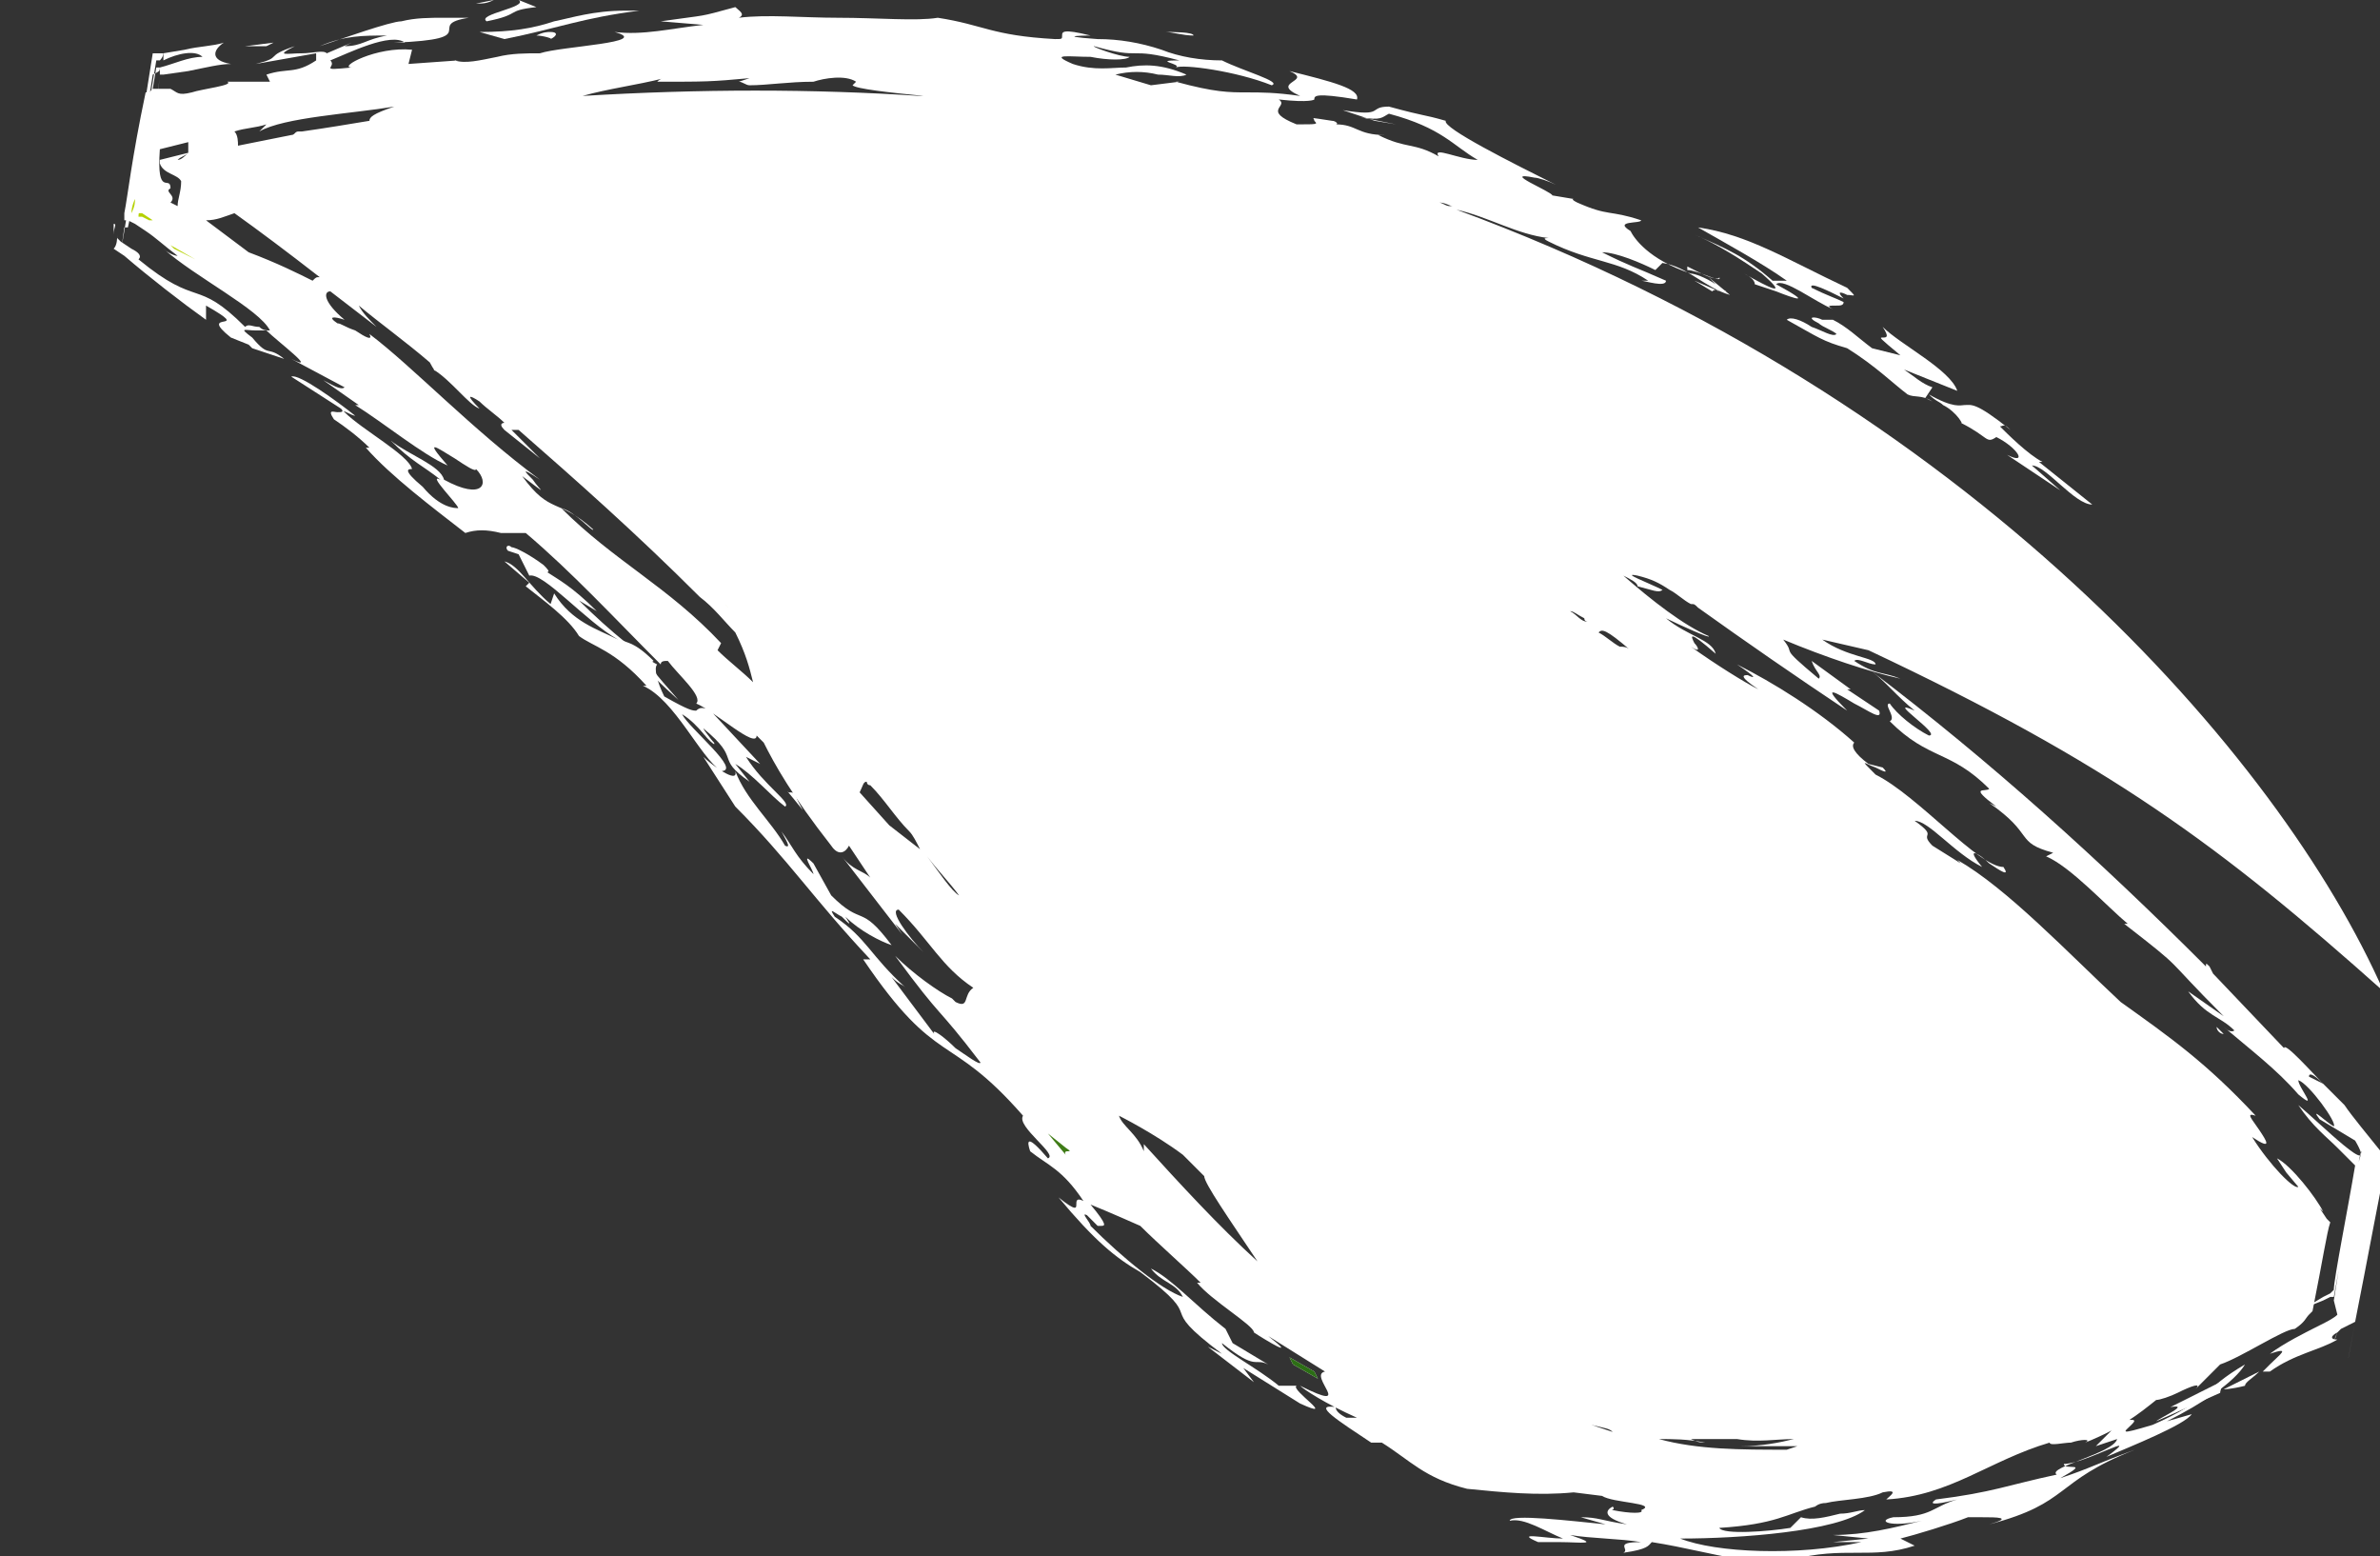 <svg xmlns="http://www.w3.org/2000/svg" xmlns:xlink="http://www.w3.org/1999/xlink" version="1.1" id="레이어_1" x="0px" y="0px" viewBox="0 0 67 43.8" style="enable-background:new 0 0 67 43.8;" xml:space="preserve"><rect x="0" y="0" width="67" height="43.8" fill="#333333" stroke="none"/><style type="text/css">
	.st0{fill:#FFFFFF;}
	.st1{clip-path:url(#SVGID_1_);}
	.st2{clip-path:url(#SVGID_3_);fill:url(#SVGID_4_);}
	.st3{clip-path:url(#SVGID_5_);}
	.st4{clip-path:url(#SVGID_7_);fill:url(#SVGID_8_);}
	.st5{clip-path:url(#SVGID_9_);}
	.st6{clip-path:url(#SVGID_11_);fill:url(#SVGID_12_);}
	.st7{clip-path:url(#SVGID_13_);}
	.st8{clip-path:url(#SVGID_15_);fill:url(#SVGID_16_);}
	.st9{clip-path:url(#SVGID_17_);}
	.st10{clip-path:url(#SVGID_19_);fill:url(#SVGID_20_);}
	.st11{clip-path:url(#SVGID_21_);}
	.st12{clip-path:url(#SVGID_23_);fill:url(#SVGID_24_);}
	.st13{clip-path:url(#SVGID_25_);}
	.st14{clip-path:url(#SVGID_27_);fill:url(#SVGID_28_);}
	.st15{clip-path:url(#SVGID_29_);}
	.st16{clip-path:url(#SVGID_31_);fill:url(#SVGID_32_);}
	.st17{clip-path:url(#SVGID_33_);}
	.st18{clip-path:url(#SVGID_35_);fill:url(#SVGID_36_);}
	.st19{clip-path:url(#SVGID_37_);}
	.st20{clip-path:url(#SVGID_39_);fill:url(#SVGID_40_);}
	.st21{clip-path:url(#SVGID_41_);}
	.st22{clip-path:url(#SVGID_43_);fill:url(#SVGID_44_);}
	.st23{clip-path:url(#SVGID_45_);}
	.st24{clip-path:url(#SVGID_47_);fill:url(#SVGID_48_);}
	.st25{clip-path:url(#SVGID_49_);}
	.st26{clip-path:url(#SVGID_51_);fill:url(#SVGID_52_);}
	.st27{clip-path:url(#SVGID_53_);}
	.st28{clip-path:url(#SVGID_55_);fill:url(#SVGID_56_);}
	.st29{clip-path:url(#SVGID_57_);}
	.st30{clip-path:url(#SVGID_59_);fill:url(#SVGID_60_);}
	.st31{clip-path:url(#SVGID_61_);}
	.st32{clip-path:url(#SVGID_63_);fill:url(#SVGID_64_);}
	.st33{clip-path:url(#SVGID_65_);}
	.st34{clip-path:url(#SVGID_67_);fill:url(#SVGID_68_);}
	.st35{clip-path:url(#SVGID_69_);}
	.st36{clip-path:url(#SVGID_71_);fill:url(#SVGID_72_);}
	.st37{clip-path:url(#SVGID_73_);}
	.st38{clip-path:url(#SVGID_75_);fill:url(#SVGID_76_);}
	.st39{clip-path:url(#SVGID_77_);}
	.st40{clip-path:url(#SVGID_79_);fill:url(#SVGID_80_);}
	.st41{clip-path:url(#SVGID_81_);}
	.st42{clip-path:url(#SVGID_83_);fill:url(#SVGID_84_);}
	.st43{clip-path:url(#SVGID_85_);}
	.st44{clip-path:url(#SVGID_87_);fill:url(#SVGID_88_);}
	.st45{clip-path:url(#SVGID_89_);}
	.st46{clip-path:url(#SVGID_91_);fill:url(#SVGID_92_);}
	.st47{clip-path:url(#SVGID_93_);}
	.st48{clip-path:url(#SVGID_95_);fill:url(#SVGID_96_);}
	.st49{clip-path:url(#SVGID_97_);}
	.st50{clip-path:url(#SVGID_98_);}
	.st51{clip-path:url(#SVGID_100_);fill:url(#SVGID_101_);}
	.st52{clip-path:url(#SVGID_102_);}
	.st53{clip-path:url(#SVGID_104_);fill:url(#SVGID_105_);}
	.st54{clip-path:url(#SVGID_106_);}
	.st55{clip-path:url(#SVGID_108_);fill:url(#SVGID_109_);}
	.st56{clip-path:url(#SVGID_110_);}
	.st57{clip-path:url(#SVGID_112_);fill:url(#SVGID_113_);}
	.st58{clip-path:url(#SVGID_114_);}
	.st59{clip-path:url(#SVGID_116_);fill:url(#SVGID_117_);}
	.st60{clip-path:url(#SVGID_118_);}
	.st61{clip-path:url(#SVGID_120_);fill:url(#SVGID_121_);}
	.st62{clip-path:url(#SVGID_122_);}
	.st63{clip-path:url(#SVGID_124_);fill:url(#SVGID_125_);}
	.st64{clip-path:url(#SVGID_126_);}
	.st65{clip-path:url(#SVGID_128_);fill:url(#SVGID_129_);}
	.st66{clip-path:url(#SVGID_130_);}
	.st67{clip-path:url(#SVGID_132_);fill:url(#SVGID_133_);}
	.st68{clip-path:url(#SVGID_134_);}
	.st69{clip-path:url(#SVGID_136_);fill:url(#SVGID_137_);}
	.st70{clip-path:url(#SVGID_138_);}
	.st71{clip-path:url(#SVGID_140_);fill:url(#SVGID_141_);}
	.st72{clip-path:url(#SVGID_142_);}
	.st73{clip-path:url(#SVGID_144_);fill:url(#SVGID_145_);}
	.st74{clip-path:url(#SVGID_146_);}
	.st75{clip-path:url(#SVGID_148_);fill:url(#SVGID_149_);}
	.st76{clip-path:url(#SVGID_150_);}
	.st77{clip-path:url(#SVGID_152_);fill:url(#SVGID_153_);}
	.st78{clip-path:url(#SVGID_154_);}
	.st79{clip-path:url(#SVGID_156_);fill:url(#SVGID_157_);}
	.st80{clip-path:url(#SVGID_158_);}
	.st81{clip-path:url(#SVGID_160_);fill:url(#SVGID_161_);}
	.st82{clip-path:url(#SVGID_162_);}
	.st83{clip-path:url(#SVGID_164_);fill:url(#SVGID_165_);}
	.st84{clip-path:url(#SVGID_166_);}
	.st85{clip-path:url(#SVGID_168_);fill:url(#SVGID_169_);}
	.st86{clip-path:url(#SVGID_170_);}
	.st87{clip-path:url(#SVGID_172_);fill:url(#SVGID_173_);}
	.st88{clip-path:url(#SVGID_174_);}
	.st89{clip-path:url(#SVGID_176_);fill:url(#SVGID_177_);}
	.st90{clip-path:url(#SVGID_178_);}
	.st91{clip-path:url(#SVGID_180_);fill:url(#SVGID_181_);}
	.st92{clip-path:url(#SVGID_182_);}
	.st93{clip-path:url(#SVGID_184_);fill:url(#SVGID_185_);}
	.st94{clip-path:url(#SVGID_186_);}
	.st95{clip-path:url(#SVGID_188_);fill:url(#SVGID_189_);}
	.st96{clip-path:url(#SVGID_190_);}
	.st97{clip-path:url(#SVGID_192_);fill:url(#SVGID_193_);}
</style><path id="SVGID_675_" class="st0" d="M54.7,11.4c0.4,0.2,0.6,0.6,0.5,0.5l0,0c0.8,0.4,0.7,0.6,1,0.4l0,0c0.6,0.3,0.9,0.8,0.3,0.5  l0,0l1.5,1l-0.8-0.7c0.4,0,1.2,1.1,1.7,1.1l0,0l-1.5-1.2h0.1c-0.4-0.2-1-0.8-1.2-1l0,0c0.1,0,0.1-0.1,0.3,0.1l0,0  c-1-0.8-1.1-0.7-1.3-0.7l0,0c-0.1,0-0.3,0.1-1-0.3l0,0C54.5,11.3,54.6,11.3,54.7,11.4 M54.5,11.2C54.4,11.2,54.4,11.2,54.5,11.2  L54.5,11.2C54.4,11.2,54.4,11.2,54.5,11.2"></path><path id="SVGID_674_" class="st0" d="M50.3,9c0.9,0.5,1,0.6,1.7,0.8l0,0c0.8,0.5,1.3,1,1.7,1.3l0,0c0.2,0.1,0.4,0,0.7,0.2l0,0  l-0.2-0.1l0.2-0.3c-0.3-0.1-0.5-0.3-0.8-0.5l0,0l1.5,0.6c-0.2-0.6-1.6-1.3-2.1-1.8l0,0c0.2,0.3,0.1,0.3,0,0.3l0,0  c-0.1,0-0.1,0,0.5,0.5l0,0l-0.8-0.2C52.3,9.5,52,9.2,51.6,9l0,0c0,0-0.2,0-0.3,0l0,0c-0.2-0.1-0.5-0.1-0.1,0.1l0,0  c0.1,0.1,0.4,0.2,0.5,0.3l0,0c-0.1,0.1-0.4-0.1-0.7-0.2l0,0C50.7,9,50.4,8.9,50.3,9L50.3,9C50.3,8.9,50.3,8.9,50.3,9"></path><g><defs><polygon id="SVGID_672_" points="51.6,41.4 51.3,41.5 51.3,41.5 51.7,41.4   "></polygon></defs><use xlink:href="#SVGID_672_" style="overflow:visible;fill:#FFFFFF;"></use><clipPath id="SVGID_1_"><use xlink:href="#SVGID_672_" style="overflow:visible;"></use></clipPath><g class="st1"><g><defs><rect id="SVGID_2_" x="-79.6" y="93" transform="matrix(0.775 -0.632 0.632 0.775 -123.803 69.737)" width="231.2" height="231.2"></rect></defs><clipPath id="SVGID_3_"><use xlink:href="#SVGID_2_" style="overflow:visible;"></use></clipPath><linearGradient id="SVGID_4_" gradientUnits="userSpaceOnUse" x1="-1257.768" y1="-815.706" x2="-1256.768" y2="-815.706" gradientTransform="matrix(48.726 59.689 59.689 -48.726 109984.461 35323.152)"><stop offset="0" style="stop-color:#B5D100"></stop><stop offset="0.361" style="stop-color:#B5D100"></stop><stop offset="0.471" style="stop-color:#85AF12"></stop><stop offset="0.592" style="stop-color:#588E18"></stop><stop offset="0.709" style="stop-color:#357416"></stop><stop offset="0.819" style="stop-color:#176212"></stop><stop offset="0.918" style="stop-color:#00570E"></stop><stop offset="1" style="stop-color:#00530C"></stop></linearGradient><polygon class="st2" points="52.4,46 198.6,225 19.5,371.2 -126.7,192.1    "></polygon></g></g></g><g><defs><path id="SVGID_670_" d="M40.1,40.7c0.6,0.2,1.2,0.4,1.8,0.6l0,0c-0.1,0,0,0.1,0.1,0.1l0,0c0.1,0.1,0.3,0.2,0.1,0.1l0,0    c0.1,0.1,0.8,0.2,0.6,0.1l0,0l-0.4-0.1c0.4,0,0.6,0,0.7,0l0,0c0.2-0.1,0.4-0.1,1.4,0l0,0c-0.9-0.4-1.4-0.4-1.9-0.4l0,0l-0.5-0.2    c-0.5-0.1-1.1-0.1-1.6-0.2l0,0H40.1z"></path></defs><use xlink:href="#SVGID_670_" style="overflow:visible;fill:#FFFFFF;"></use><clipPath id="SVGID_5_"><use xlink:href="#SVGID_670_" style="overflow:visible;"></use></clipPath><g class="st3"><g><defs><rect id="SVGID_6_" x="-94.2" y="85.7" transform="matrix(0.775 -0.632 0.632 0.775 -123.368 60.788)" width="235.6" height="235.5"></rect></defs><clipPath id="SVGID_7_"><use xlink:href="#SVGID_6_" style="overflow:visible;"></use></clipPath><linearGradient id="SVGID_8_" gradientUnits="userSpaceOnUse" x1="-1257.768" y1="-815.706" x2="-1256.768" y2="-815.706" gradientTransform="matrix(49.649 60.82 60.82 -49.649 112057.93 35990.32)"><stop offset="0" style="stop-color:#B5D100"></stop><stop offset="0.361" style="stop-color:#B5D100"></stop><stop offset="0.471" style="stop-color:#85AF12"></stop><stop offset="0.592" style="stop-color:#588E18"></stop><stop offset="0.709" style="stop-color:#357416"></stop><stop offset="0.819" style="stop-color:#176212"></stop><stop offset="0.918" style="stop-color:#00570E"></stop><stop offset="1" style="stop-color:#00530C"></stop></linearGradient><polygon class="st4" points="40.4,37.8 189.3,220.2 6.8,369.2 -142.1,186.8    "></polygon></g></g></g><g><defs><path id="SVGID_668_" d="M16.6,17.2l-0.5-0.4C16.3,17,16.5,17.1,16.6,17.2"></path></defs><use xlink:href="#SVGID_668_" style="overflow:visible;fill:#FFFFFF;"></use><clipPath id="SVGID_9_"><use xlink:href="#SVGID_668_" style="overflow:visible;"></use></clipPath><g class="st5"><g><defs><rect id="SVGID_10_" x="-116.3" y="67.5" transform="matrix(0.775 -0.632 0.632 0.775 -117.265 43.528)" width="237.6" height="237.6"></rect></defs><clipPath id="SVGID_11_"><use xlink:href="#SVGID_10_" style="overflow:visible;"></use></clipPath><linearGradient id="SVGID_12_" gradientUnits="userSpaceOnUse" x1="-1257.768" y1="-815.706" x2="-1256.768" y2="-815.706" gradientTransform="matrix(50.078 61.345 61.345 -50.078 113027.5 36307.414)"><stop offset="0" style="stop-color:#B5D100"></stop><stop offset="0.361" style="stop-color:#B5D100"></stop><stop offset="0.471" style="stop-color:#85AF12"></stop><stop offset="0.592" style="stop-color:#588E18"></stop><stop offset="0.709" style="stop-color:#357416"></stop><stop offset="0.819" style="stop-color:#176212"></stop><stop offset="0.918" style="stop-color:#00570E"></stop><stop offset="1" style="stop-color:#00530C"></stop></linearGradient><polygon class="st6" points="19.3,19.2 169.6,203.2 -14.5,353.4 -164.7,169.4    "></polygon></g></g></g><g><defs><polygon id="SVGID_666_" points="39,3 39,3 38.9,3   "></polygon></defs><use xlink:href="#SVGID_666_" style="overflow:visible;fill:#FFFFFF;"></use><clipPath id="SVGID_13_"><use xlink:href="#SVGID_666_" style="overflow:visible;"></use></clipPath><g class="st7"><g><defs><rect id="SVGID_14_" x="38.8" y="7.3" transform="matrix(0.775 -0.632 0.632 0.775 4.142 26.298)" width="0.4" height="0.1"></rect></defs><clipPath id="SVGID_15_"><use xlink:href="#SVGID_14_" style="overflow:visible;"></use></clipPath><linearGradient id="SVGID_16_" gradientUnits="userSpaceOnUse" x1="-1257.768" y1="-815.706" x2="-1256.768" y2="-815.706" gradientTransform="matrix(51.462 63.041 63.041 -51.462 116168.68 37296.148)"><stop offset="0" style="stop-color:#B5D100"></stop><stop offset="0.361" style="stop-color:#B5D100"></stop><stop offset="0.471" style="stop-color:#85AF12"></stop><stop offset="0.592" style="stop-color:#588E18"></stop><stop offset="0.709" style="stop-color:#357416"></stop><stop offset="0.819" style="stop-color:#176212"></stop><stop offset="0.918" style="stop-color:#00570E"></stop><stop offset="1" style="stop-color:#00530C"></stop></linearGradient><polygon class="st8" points="39.1,7.2 39.2,7.2 38.9,7.5 38.8,7.4    "></polygon></g></g></g><g><defs><path id="SVGID_664_" d="M6.4,1.7l0.4,0c0,0-0.1,0-0.1,0l0,0C6.6,1.7,6.5,1.7,6.4,1.7"></path></defs><use xlink:href="#SVGID_664_" style="overflow:visible;fill:#FFFFFF;"></use><clipPath id="SVGID_17_"><use xlink:href="#SVGID_664_" style="overflow:visible;"></use></clipPath><g class="st9"><g><defs><rect id="SVGID_18_" x="-128.9" y="50.4" transform="matrix(0.775 -0.632 0.632 0.775 -108.707 30.548)" width="234.8" height="234.8"></rect></defs><clipPath id="SVGID_19_"><use xlink:href="#SVGID_18_" style="overflow:visible;"></use></clipPath><linearGradient id="SVGID_20_" gradientUnits="userSpaceOnUse" x1="-1257.768" y1="-815.706" x2="-1256.768" y2="-815.706" gradientTransform="matrix(49.487 60.622 60.622 -49.487 111692.805 35876.789)"><stop offset="0" style="stop-color:#B5D100"></stop><stop offset="0.361" style="stop-color:#B5D100"></stop><stop offset="0.471" style="stop-color:#85AF12"></stop><stop offset="0.592" style="stop-color:#588E18"></stop><stop offset="0.709" style="stop-color:#357416"></stop><stop offset="0.819" style="stop-color:#176212"></stop><stop offset="0.918" style="stop-color:#00570E"></stop><stop offset="1" style="stop-color:#00530C"></stop></linearGradient><polygon class="st10" points="5.2,2.6 153.7,184.5 -28.2,333 -176.7,151.1    "></polygon></g></g></g><g><defs><polygon id="SVGID_662_" points="16.7,17.2 16.7,17.2 16.6,17.2   "></polygon></defs><use xlink:href="#SVGID_662_" style="overflow:visible;fill:#FFFFFF;"></use><clipPath id="SVGID_21_"><use xlink:href="#SVGID_662_" style="overflow:visible;"></use></clipPath><g class="st11"><g><defs><rect id="SVGID_22_" x="18.2" y="16.3" transform="matrix(0.775 -0.632 0.632 0.775 -6.252 15.206)" width="0.1" height="0.1"></rect></defs><clipPath id="SVGID_23_"><use xlink:href="#SVGID_22_" style="overflow:visible;"></use></clipPath><linearGradient id="SVGID_24_" gradientUnits="userSpaceOnUse" x1="-1257.768" y1="-815.706" x2="-1256.768" y2="-815.706" gradientTransform="matrix(49.579 60.734 60.734 -49.579 111901.125 35942.684)"><stop offset="0" style="stop-color:#B5D100"></stop><stop offset="0.361" style="stop-color:#B5D100"></stop><stop offset="0.471" style="stop-color:#85AF12"></stop><stop offset="0.592" style="stop-color:#588E18"></stop><stop offset="0.709" style="stop-color:#357416"></stop><stop offset="0.819" style="stop-color:#176212"></stop><stop offset="0.918" style="stop-color:#00570E"></stop><stop offset="1" style="stop-color:#00530C"></stop></linearGradient><polygon class="st12" points="18.2,16.3 18.3,16.4 18.2,16.4 18.2,16.4    "></polygon></g></g></g><g><defs><path id="SVGID_660_" d="M37.1,38c-0.3-0.2-0.4-0.3-0.5-0.3l0,0L37.1,38z"></path></defs><use xlink:href="#SVGID_660_" style="overflow:visible;fill:#FFFFFF;"></use><clipPath id="SVGID_25_"><use xlink:href="#SVGID_660_" style="overflow:visible;"></use></clipPath><g class="st13"><g><defs><rect id="SVGID_26_" x="-95.2" y="86.4" transform="matrix(0.775 -0.632 0.632 0.775 -123.975 60.208)" width="235.4" height="235.4"></rect></defs><clipPath id="SVGID_27_"><use xlink:href="#SVGID_26_" style="overflow:visible;"></use></clipPath><linearGradient id="SVGID_28_" gradientUnits="userSpaceOnUse" x1="-1257.768" y1="-815.706" x2="-1256.768" y2="-815.706" gradientTransform="matrix(49.615 60.778 60.778 -49.615 111984.609 35968.789)"><stop offset="0" style="stop-color:#B5D100"></stop><stop offset="0.361" style="stop-color:#B5D100"></stop><stop offset="0.471" style="stop-color:#85AF12"></stop><stop offset="0.592" style="stop-color:#588E18"></stop><stop offset="0.709" style="stop-color:#357416"></stop><stop offset="0.819" style="stop-color:#176212"></stop><stop offset="0.918" style="stop-color:#00570E"></stop><stop offset="1" style="stop-color:#00530C"></stop></linearGradient><polygon class="st14" points="39.2,38.5 188.1,220.8 5.7,369.7 -143.1,187.3    "></polygon></g></g></g><g><defs><path id="SVGID_658_" d="M27.1,27.4L27.1,27.4C27.2,27.4,27.2,27.3,27.1,27.4L27.1,27.4C27.1,27.3,27.1,27.3,27.1,27.4"></path></defs><use xlink:href="#SVGID_658_" style="overflow:visible;fill:#FFFFFF;"></use><clipPath id="SVGID_29_"><use xlink:href="#SVGID_658_" style="overflow:visible;"></use></clipPath><g class="st15"><g><defs><rect id="SVGID_30_" x="27.7" y="27.4" transform="matrix(0.774 -0.633 0.633 0.774 -11.063 23.837)" width="0.4" height="0.1"></rect></defs><clipPath id="SVGID_31_"><use xlink:href="#SVGID_30_" style="overflow:visible;"></use></clipPath><linearGradient id="SVGID_32_" gradientUnits="userSpaceOnUse" x1="-1257.768" y1="-815.706" x2="-1256.768" y2="-815.706" gradientTransform="matrix(51.8 63.455 63.455 -51.8 116912.047 37551.18)"><stop offset="0" style="stop-color:#B5D100"></stop><stop offset="0.361" style="stop-color:#B5D100"></stop><stop offset="0.471" style="stop-color:#85AF12"></stop><stop offset="0.592" style="stop-color:#588E18"></stop><stop offset="0.709" style="stop-color:#357416"></stop><stop offset="0.819" style="stop-color:#176212"></stop><stop offset="0.918" style="stop-color:#00570E"></stop><stop offset="1" style="stop-color:#00530C"></stop></linearGradient><polygon class="st16" points="28,27.3 28,27.3 27.7,27.6 27.7,27.5    "></polygon></g></g></g><g><defs><polygon id="SVGID_656_" points="46.9,7.3 47,7.3 47,7.3   "></polygon></defs><use xlink:href="#SVGID_656_" style="overflow:visible;fill:#FFFFFF;"></use><clipPath id="SVGID_33_"><use xlink:href="#SVGID_656_" style="overflow:visible;"></use></clipPath><g class="st17"><g><defs><rect id="SVGID_34_" x="-80.5" y="50.9" transform="matrix(0.775 -0.632 0.632 0.775 -94.234 53.076)" width="215.8" height="215.8"></rect></defs><clipPath id="SVGID_35_"><use xlink:href="#SVGID_34_" style="overflow:visible;"></use></clipPath><linearGradient id="SVGID_36_" gradientUnits="userSpaceOnUse" x1="-1257.768" y1="-815.706" x2="-1256.768" y2="-815.706" gradientTransform="matrix(45.48 55.713 55.713 -45.48 102668.836 32954.957)"><stop offset="0" style="stop-color:#B5D100"></stop><stop offset="0.361" style="stop-color:#B5D100"></stop><stop offset="0.471" style="stop-color:#85AF12"></stop><stop offset="0.592" style="stop-color:#588E18"></stop><stop offset="0.709" style="stop-color:#357416"></stop><stop offset="0.819" style="stop-color:#176212"></stop><stop offset="0.918" style="stop-color:#00570E"></stop><stop offset="1" style="stop-color:#00530C"></stop></linearGradient><polygon class="st18" points="42.7,7 179.1,174.1 12,310.6 -124.4,143.4    "></polygon></g></g></g><g><defs><path id="SVGID_654_" d="M15.1,1c0.2,0,0.5,0.1,0.4,0.1l0,0c0.2-0.1,0.2-0.2,0-0.2l0,0C15.4,0.9,15.3,0.9,15.1,1"></path></defs><use xlink:href="#SVGID_654_" style="overflow:visible;fill:#FFFFFF;"></use><clipPath id="SVGID_37_"><use xlink:href="#SVGID_654_" style="overflow:visible;"></use></clipPath><g class="st19"><g><defs><rect id="SVGID_38_" x="-117.1" y="51.6" transform="matrix(0.775 -0.632 0.632 0.775 -107.101 38.935)" width="236.3" height="236.3"></rect></defs><clipPath id="SVGID_39_"><use xlink:href="#SVGID_38_" style="overflow:visible;"></use></clipPath><linearGradient id="SVGID_40_" gradientUnits="userSpaceOnUse" x1="-1257.768" y1="-815.706" x2="-1256.768" y2="-815.706" gradientTransform="matrix(49.819 61.029 61.029 -49.819 112451.477 36114.91)"><stop offset="0" style="stop-color:#B5D100"></stop><stop offset="0.361" style="stop-color:#B5D100"></stop><stop offset="0.471" style="stop-color:#85AF12"></stop><stop offset="0.592" style="stop-color:#588E18"></stop><stop offset="0.709" style="stop-color:#357416"></stop><stop offset="0.819" style="stop-color:#176212"></stop><stop offset="0.918" style="stop-color:#00570E"></stop><stop offset="1" style="stop-color:#00530C"></stop></linearGradient><polygon class="st20" points="17.9,3.5 167.4,186.6 -15.7,336 -165.2,152.9    "></polygon></g></g></g><path id="SVGID_653_" class="st0" d="M50.3,7.9l-0.4,0c-0.8-0.7-1.3-0.9-2.2-1.3l0,0c0.7,0.3,1.3,0.7,1.9,1.1l0,0  c0.8,0.7,0.2,0.4-0.5,0l0,0c0.2,0.1,0.3,0.2,0.3,0.3l0,0c0,0,0.3,0.1,0.6,0.2l0,0c0.5,0.2,1.1,0.4,0-0.2l0,0  c0.2-0.2,1.1,0.5,1.6,0.7l0,0c-0.2-0.1-0.1-0.1,0.1-0.1l0,0c0.1,0,0.2,0,0.2-0.1l0,0c-0.2-0.1-0.5-0.2-0.9-0.4l0,0  c-0.1-0.2,0.5,0.1,0.9,0.3l0,0c-0.2-0.2-0.1-0.2,0.1-0.1l0,0c0.2,0,0.3,0.1,0-0.2l0,0c-1.7-0.8-2.8-1.5-4.2-1.7l0,0  C48.5,6.8,49.6,7.4,50.3,7.9"></path><g><defs><path id="SVGID_651_" d="M31.8,33.7C31.8,33.8,31.8,33.7,31.8,33.7L31.8,33.7L31.8,33.7z"></path></defs><use xlink:href="#SVGID_651_" style="overflow:visible;fill:#FFFFFF;"></use><clipPath id="SVGID_41_"><use xlink:href="#SVGID_651_" style="overflow:visible;"></use></clipPath><g class="st21"><g><defs><rect id="SVGID_42_" x="-101.7" y="86.1" transform="matrix(0.775 -0.632 0.632 0.775 -127.304 60.282)" width="245.3" height="245.3"></rect></defs><clipPath id="SVGID_43_"><use xlink:href="#SVGID_42_" style="overflow:visible;"></use></clipPath><linearGradient id="SVGID_44_" gradientUnits="userSpaceOnUse" x1="-1257.768" y1="-815.706" x2="-1256.768" y2="-815.706" gradientTransform="matrix(51.706 63.34 63.34 -51.706 116705.336 37485.762)"><stop offset="0" style="stop-color:#B5D100"></stop><stop offset="0.361" style="stop-color:#B5D100"></stop><stop offset="0.471" style="stop-color:#85AF12"></stop><stop offset="0.592" style="stop-color:#588E18"></stop><stop offset="0.709" style="stop-color:#357416"></stop><stop offset="0.819" style="stop-color:#176212"></stop><stop offset="0.918" style="stop-color:#00570E"></stop><stop offset="1" style="stop-color:#00530C"></stop></linearGradient><polygon class="st22" points="38.4,36.2 193.5,226.2 3.5,381.3 -151.6,191.3    "></polygon></g></g></g><g><defs><path id="SVGID_649_" d="M13.4,0.1l0.5-0.1C13.7,0.1,13.6,0.1,13.4,0.1"></path></defs><use xlink:href="#SVGID_649_" style="overflow:visible;fill:#FFFFFF;"></use><clipPath id="SVGID_45_"><use xlink:href="#SVGID_649_" style="overflow:visible;"></use></clipPath><g class="st23"><g><defs><rect id="SVGID_46_" x="-121.4" y="54.5" transform="matrix(0.775 -0.632 0.632 0.775 -109.885 36.825)" width="236.2" height="236.2"></rect></defs><clipPath id="SVGID_47_"><use xlink:href="#SVGID_46_" style="overflow:visible;"></use></clipPath><linearGradient id="SVGID_48_" gradientUnits="userSpaceOnUse" x1="-1257.768" y1="-815.706" x2="-1256.768" y2="-815.706" gradientTransform="matrix(49.79 60.993 60.993 -49.79 112381.703 36098.359)"><stop offset="0" style="stop-color:#B5D100"></stop><stop offset="0.361" style="stop-color:#B5D100"></stop><stop offset="0.471" style="stop-color:#85AF12"></stop><stop offset="0.592" style="stop-color:#588E18"></stop><stop offset="0.709" style="stop-color:#357416"></stop><stop offset="0.819" style="stop-color:#176212"></stop><stop offset="0.918" style="stop-color:#00570E"></stop><stop offset="1" style="stop-color:#00530C"></stop></linearGradient><polygon class="st24" points="13.5,6.4 162.9,189.4 -20.1,338.8 -169.4,155.8    "></polygon></g></g></g><g><defs><path id="SVGID_647_" d="M23.2,1.9L23.2,1.9c0,0.1,0.3,0,0.4,0l0,0H23.2z"></path></defs><use xlink:href="#SVGID_647_" style="overflow:visible;fill:#FFFFFF;"></use><clipPath id="SVGID_49_"><use xlink:href="#SVGID_647_" style="overflow:visible;"></use></clipPath><g class="st25"><g><defs><rect id="SVGID_50_" x="-108.3" y="49.5" transform="matrix(0.775 -0.632 0.632 0.775 -104.232 44.927)" width="238.4" height="238.4"></rect></defs><clipPath id="SVGID_51_"><use xlink:href="#SVGID_50_" style="overflow:visible;"></use></clipPath><linearGradient id="SVGID_52_" gradientUnits="userSpaceOnUse" x1="-1257.768" y1="-815.706" x2="-1256.768" y2="-815.706" gradientTransform="matrix(50.25 61.556 61.556 -50.25 113429.234 36418.887)"><stop offset="0" style="stop-color:#B5D100"></stop><stop offset="0.361" style="stop-color:#B5D100"></stop><stop offset="0.471" style="stop-color:#85AF12"></stop><stop offset="0.592" style="stop-color:#588E18"></stop><stop offset="0.709" style="stop-color:#357416"></stop><stop offset="0.819" style="stop-color:#176212"></stop><stop offset="0.918" style="stop-color:#00570E"></stop><stop offset="1" style="stop-color:#00530C"></stop></linearGradient><polygon class="st26" points="27.9,1 178.6,185.7 -6,336.4 -156.8,151.8    "></polygon></g></g></g><g><defs><path id="SVGID_645_" d="M12.6,9.9l-0.3-0.2C12.4,9.9,12.5,9.9,12.6,9.9"></path></defs><use xlink:href="#SVGID_645_" style="overflow:visible;fill:#FFFFFF;"></use><clipPath id="SVGID_53_"><use xlink:href="#SVGID_645_" style="overflow:visible;"></use></clipPath><g class="st27"><g><defs><rect id="SVGID_54_" x="-126.8" y="58.4" transform="matrix(0.775 -0.632 0.632 0.775 -113.093 33.304)" width="233.9" height="233.9"></rect></defs><clipPath id="SVGID_55_"><use xlink:href="#SVGID_54_" style="overflow:visible;"></use></clipPath><linearGradient id="SVGID_56_" gradientUnits="userSpaceOnUse" x1="-1257.768" y1="-815.706" x2="-1256.768" y2="-815.706" gradientTransform="matrix(49.312 60.408 60.408 -49.312 111293.516 35750.242)"><stop offset="0" style="stop-color:#B5D100"></stop><stop offset="0.361" style="stop-color:#B5D100"></stop><stop offset="0.471" style="stop-color:#85AF12"></stop><stop offset="0.592" style="stop-color:#588E18"></stop><stop offset="0.709" style="stop-color:#357416"></stop><stop offset="0.819" style="stop-color:#176212"></stop><stop offset="0.918" style="stop-color:#00570E"></stop><stop offset="1" style="stop-color:#00530C"></stop></linearGradient><polygon class="st28" points="6.8,10.8 154.8,192 -26.5,339.9 -174.4,158.7    "></polygon></g></g></g><g><defs><path id="SVGID_643_" d="M44.6,5.2c0,0-0.1,0-0.1,0l0,0L44.6,5.2z"></path></defs><use xlink:href="#SVGID_643_" style="overflow:visible;fill:#FFFFFF;"></use><clipPath id="SVGID_57_"><use xlink:href="#SVGID_643_" style="overflow:visible;"></use></clipPath><g class="st29"><g><defs><rect id="SVGID_58_" x="-105.1" y="52.6" transform="matrix(0.775 -0.632 0.632 0.775 -109.216 55.62)" width="257" height="256.9"></rect></defs><clipPath id="SVGID_59_"><use xlink:href="#SVGID_58_" style="overflow:visible;"></use></clipPath><linearGradient id="SVGID_60_" gradientUnits="userSpaceOnUse" x1="-1257.768" y1="-815.706" x2="-1256.768" y2="-815.706" gradientTransform="matrix(54.151 66.334 66.334 -54.151 122233.883 39231.406)"><stop offset="0" style="stop-color:#B5D100"></stop><stop offset="0.361" style="stop-color:#B5D100"></stop><stop offset="0.471" style="stop-color:#85AF12"></stop><stop offset="0.592" style="stop-color:#588E18"></stop><stop offset="0.709" style="stop-color:#357416"></stop><stop offset="0.819" style="stop-color:#176212"></stop><stop offset="0.918" style="stop-color:#00570E"></stop><stop offset="1" style="stop-color:#00530C"></stop></linearGradient><polygon class="st30" points="41.7,0.3 204.2,199.3 5.1,361.8 -157.3,162.8    "></polygon></g></g></g><g><defs><path id="SVGID_641_" d="M3.6,6.5C3.6,6.7,3.6,6.7,3.6,6.5"></path></defs><use xlink:href="#SVGID_641_" style="overflow:visible;fill:#FFFFFF;"></use><clipPath id="SVGID_61_"><use xlink:href="#SVGID_641_" style="overflow:visible;"></use></clipPath><g class="st31"><g><defs><rect id="SVGID_62_" x="5.3" y="6.9" transform="matrix(0.775 -0.632 0.632 0.775 -3.213 5.09)" width="0.4" height="0.2"></rect></defs><clipPath id="SVGID_63_"><use xlink:href="#SVGID_62_" style="overflow:visible;"></use></clipPath><linearGradient id="SVGID_64_" gradientUnits="userSpaceOnUse" x1="-1257.768" y1="-815.706" x2="-1256.768" y2="-815.706" gradientTransform="matrix(49.02 60.049 60.049 -49.02 110636.078 35540.625)"><stop offset="0" style="stop-color:#B5D100"></stop><stop offset="0.361" style="stop-color:#B5D100"></stop><stop offset="0.471" style="stop-color:#85AF12"></stop><stop offset="0.592" style="stop-color:#588E18"></stop><stop offset="0.709" style="stop-color:#357416"></stop><stop offset="0.819" style="stop-color:#176212"></stop><stop offset="0.918" style="stop-color:#00570E"></stop><stop offset="1" style="stop-color:#00530C"></stop></linearGradient><polygon class="st32" points="5.6,6.8 5.8,7 5.5,7.3 5.3,7.1    "></polygon></g></g></g><g><defs><path id="SVGID_639_" d="M4.6,1.5C4.6,1.5,4.6,1.5,4.6,1.5L4.6,1.5C4.6,1.5,4.6,1.5,4.6,1.5"></path></defs><use xlink:href="#SVGID_639_" style="overflow:visible;fill:#FFFFFF;"></use><clipPath id="SVGID_65_"><use xlink:href="#SVGID_639_" style="overflow:visible;"></use></clipPath><g class="st33"><g><defs><rect id="SVGID_66_" x="-134.9" y="50.8" transform="matrix(0.775 -0.632 0.632 0.775 -111.478 29.297)" width="240.6" height="240.6"></rect></defs><clipPath id="SVGID_67_"><use xlink:href="#SVGID_66_" style="overflow:visible;"></use></clipPath><linearGradient id="SVGID_68_" gradientUnits="userSpaceOnUse" x1="-1257.768" y1="-815.706" x2="-1256.768" y2="-815.706" gradientTransform="matrix(50.72 62.132 62.132 -50.72 114472.203 36770.004)"><stop offset="0" style="stop-color:#B5D100"></stop><stop offset="0.361" style="stop-color:#B5D100"></stop><stop offset="0.471" style="stop-color:#85AF12"></stop><stop offset="0.592" style="stop-color:#588E18"></stop><stop offset="0.709" style="stop-color:#357416"></stop><stop offset="0.819" style="stop-color:#176212"></stop><stop offset="0.918" style="stop-color:#00570E"></stop><stop offset="1" style="stop-color:#00530C"></stop></linearGradient><polygon class="st34" points="2.5,1.8 154.6,188.2 -31.7,340.3 -183.9,154    "></polygon></g></g></g><g><defs><path id="SVGID_637_" d="M3.9,5.8L3.9,5.8c0-0.1,0-0.1,0-0.2l0,0c0-0.1,0-0.1,0-0.1l0,0C4,5.5,3.9,5.7,3.9,5.8"></path></defs><use xlink:href="#SVGID_637_" style="overflow:visible;fill:#FFFFFF;"></use><clipPath id="SVGID_69_"><use xlink:href="#SVGID_637_" style="overflow:visible;"></use></clipPath><g class="st35"><g><defs><rect id="SVGID_70_" x="-135.7" y="50.2" transform="matrix(0.775 -0.632 0.632 0.775 -110.371 26.791)" width="236.1" height="236"></rect></defs><clipPath id="SVGID_71_"><use xlink:href="#SVGID_70_" style="overflow:visible;"></use></clipPath><linearGradient id="SVGID_72_" gradientUnits="userSpaceOnUse" x1="-1257.768" y1="-815.706" x2="-1256.768" y2="-815.706" gradientTransform="matrix(49.756 60.951 60.951 -49.756 112291.898 36069.656)"><stop offset="0" style="stop-color:#B5D100"></stop><stop offset="0.361" style="stop-color:#B5D100"></stop><stop offset="0.471" style="stop-color:#85AF12"></stop><stop offset="0.592" style="stop-color:#588E18"></stop><stop offset="0.709" style="stop-color:#357416"></stop><stop offset="0.819" style="stop-color:#176212"></stop><stop offset="0.918" style="stop-color:#00570E"></stop><stop offset="1" style="stop-color:#00530C"></stop></linearGradient><polygon class="st36" points="-0.8,2.2 148.5,185 -34.4,334.4 -183.7,151.5    "></polygon></g></g></g><path id="SVGID_636_" class="st0" d="M37.1,38.9C37.1,38.9,37.1,38.9,37.1,38.9L37.1,38.9C37.1,38.9,37.1,38.9,37.1,38.9 M24.5,22.2  C24.5,22.2,24.5,22.2,24.5,22.2L24.5,22.2C24.5,22.2,24.5,22.2,24.5,22.2L24.5,22.2L24.5,22.2z M21,21.9C21,21.9,21,21.9,21,21.9  L21,21.9C21,21.9,21,21.9,21,21.9 M18.6,18.6L18.6,18.6L18.6,18.6C18.6,18.6,18.6,18.6,18.6,18.6L18.6,18.6L18.6,18.6 M14.3,15.5  l0.3,0.1l0.3,0.6c0.4-0.1,1.6,1.3,2.5,1.8l0,0c-0.6-0.3-1.3-0.5-1.8-1.3l0,0L15.5,17c-0.6-0.5-0.9-1.1-1.3-1.2l0,0l0.7,0.6l-0.1,0.1  c0.5,0.4,1.2,0.9,1.5,1.4l0,0c0.4,0.3,1,0.4,1.9,1.4l0,0h-0.1c0.9,0.4,1.6,2,2.2,2.4l0,0c0.6,0-0.9-1.2-1.1-1.6l0,0  c0.5,0.3,0.8,0.9,0.6,0.4l0,0c1.1,0.9,0.3,0.8,1.3,1.5l0,0l-0.4-0.5c0.5,0.3,1,0.9,1.4,1.2l0,0c0.2-0.1-0.6-0.6-1.1-1.4l0,0l0.4,0.2  L20,20c-0.2-0.1-0.3-0.1-0.4,0l0,0c-0.1,0-0.2,0-0.9-0.4l0,0c-0.2-0.4-0.3-0.8-0.2-0.9l0,0c-0.4-0.2-1.3-0.9-2.2-1.8l0,0l0.5,0.3  c-0.7-0.7-1.1-0.9-1.4-1.1l0,0c0.1,0,0-0.1-0.1-0.2l0,0c-0.4-0.3-0.8-0.5-0.9-0.5l0,0C14.3,15.3,14.2,15.4,14.3,15.5 M15.1,13.6  C15.1,13.5,15.1,13.5,15.1,13.6L15.1,13.6C15.1,13.5,15.1,13.5,15.1,13.6 M3.2,6.6c0-0.2,0-0.3,0-0.3l0,0C3.3,6.3,3.2,6.4,3.2,6.6   M50.5,40.5c-0.4,0.1-0.9,0.2-1.5,0.2l0,0c0.1,0,0.7,0,1.6,0l0,0l-0.3,0.1c-1.3,0-2.5,0-3.6-0.3l0,0c0.4,0,0.8,0,1.3,0.1l0,0  c-0.1,0-0.2,0-0.4-0.1l0,0c0.4,0,0.8,0,1.3,0l0,0C49.5,40.6,50,40.5,50.5,40.5 M44.8,40.1L44.8,40.1c0.4,0.1,0.5,0.1,0.6,0.2l0,0  L44.8,40.1z M31.5,31.4c0,0,1,0.5,1.8,1.1l0,0c0.2,0.2,0.4,0.4,0.6,0.6l0,0c0,0.2,0.7,1.2,1.5,2.4l0,0c-1.1-1-2.2-2.2-3.2-3.3l0,0  l0,0.2C32,31.9,31.6,31.7,31.5,31.4 M26.1,24.1c0.3,0.4,0.6,0.7,0.9,1.1l0,0C26.8,25.1,26.4,24.5,26.1,24.1 M24.2,22.3  c0.1-0.2,0.1-0.3,0.2-0.3l0,0c0,0,0,0,0,0l0,0c0,0,0,0.1,0.1,0.1l0,0c0.4,0.4,0.7,0.9,1.1,1.3l0,0c0.1,0.1,0.2,0.3,0.3,0.5l0,0  L25,23.2l0.1,0.1L24.2,22.3z M45.6,18.2c-0.2-0.1-0.4-0.3-0.6-0.4l0,0c0.1-0.1,0.2-0.1,0.9,0.5l0,0C45.8,18.2,45.7,18.2,45.6,18.2   M44.2,17.2c0.1,0,0.2,0.1,0.4,0.2l0,0c0,0.1,0.1,0.1,0.1,0.1l0,0C44.5,17.5,44.4,17.3,44.2,17.2 M9.3,8.2l1.3,1  c-0.2-0.2-0.4-0.4-0.5-0.6l0,0c0.6,0.5,1.3,1,2,1.6l0,0c0.1,0.2,0.2,0.3,0.1,0.2l0,0c0.5,0.3,1,1,1.3,1.1l0,0  c-0.4-0.4-0.3-0.4,0-0.2l0,0c0.2,0.2,0.5,0.4,0.7,0.6l0,0c0,0-0.2,0,0,0.2l0,0l1,0.8l-0.8-0.8l0.2,0c1.6,1.4,3.3,2.9,5.1,4.7l0,0  c0.4,0.3,0.7,0.7,1,1l0,0c0.3,0.6,0.4,1,0.5,1.4l0,0c-0.3-0.3-0.7-0.6-1-0.9l0,0l0.1-0.2c-1.5-1.6-3-2.3-4.5-3.8l0,0  c0.4,0.1,0.9,0.7,0.9,0.6l0,0c-1-0.9-1.2-0.4-2-1.5l0,0c0.8,0.6,0.5,0.4,0.3,0.1l0,0c-0.2-0.2-0.4-0.4,0.2,0l0,0  c-1.9-1.4-3.6-3.2-4.8-4.1l0,0c0.1,0.2-0.1,0.1-0.4-0.1l0,0C9.7,9.2,9.6,9.1,9.5,9.1l0,0C9.2,8.9,9.4,8.9,9.7,9l0,0  C9.1,8.5,9.1,8.2,9.3,8.2 M4.9,6.8C4.9,6.8,4.9,6.8,4.9,6.8L4.9,6.8C4.9,6.8,4.9,6.8,4.9,6.8 M4.9,6.5c0,0.1,0,0.2,0,0.3l0,0  C4.9,6.7,4.9,6.6,4.9,6.5 M7,7.1L7,7.1L5.8,6.2C6.1,6.2,6.3,6.1,6.6,6l0,0C7.3,6.5,8.1,7.1,9,7.8l0,0c-0.1,0-0.1,0-0.2,0.1l0,0  C8.4,7.7,7.8,7.4,7,7.1 M40.8,5.8c-0.1,0-0.2-0.1-0.3-0.1l0,0c0.2,0,0.3,0.1,0.4,0.1l0,0L40.8,5.8z M5.3,4.3  C5.3,4.4,5.3,4.4,5.3,4.3L5.3,4.3C5.2,4.4,5.1,4.5,5,4.5l0,0C5.1,4.4,5.2,4.4,5.3,4.3 M4.8,5.7C5,5.5,4.6,5.4,4.8,5.3l0,0  c0-0.4-0.4,0.3-0.3-1.1l0,0L5.3,4c0,0.1,0,0.2,0,0.3l0,0L4.5,4.5c0,0,0,0.1,0,0.1l0,0c0,0,0,0-0.1,0l0,0c0,0,0,0,0.1,0l0,0  C4.6,4.9,5,4.9,5.1,5.1l0,0l0,0c0,0.3-0.1,0.5-0.1,0.7l0,0L4.8,5.7z M11.1,3L11.1,3c-0.6,0.2-0.7,0.3-0.7,0.4l0,0  C9.8,3.5,9.2,3.6,8.5,3.7l0,0c0,0-0.1,0-0.1,0l0,0c-0.1,0-0.1,0.1-0.2,0.1l0,0C7.7,3.9,7.2,4,6.7,4.1l0,0c0-0.1,0-0.3-0.1-0.4l0,0  c0.3-0.1,0.6-0.1,0.9-0.2l0,0L7.3,3.7C8,3.3,9.9,3.2,11.1,3 M22.9,2.3c0.3-0.1,0.9-0.2,1.2,0l0,0l-0.1,0.1C24.1,2.5,25,2.6,26,2.7  l0,0l-0.1,0c-3-0.2-6.2-0.2-9.5,0l0,0c0.7-0.2,1.5-0.3,2.3-0.5l0,0c0,0-0.1,0-0.2,0.1l0,0c1.4,0,1.5,0,2.6-0.1l0,0l-0.3,0.1  c0.1,0,0.2,0.1,0.3,0.1l0,0C21.6,2.4,22.2,2.3,22.9,2.3 M18.6,0.6l1.2,0.1c-0.9,0.1-1.7,0.3-2.5,0.2l0,0c1.1,0.3-1.5,0.4-2.1,0.6  l0,0c-0.4,0-0.8,0-1.2,0.1l0,0c-0.5,0.1-0.9,0.2-1.2,0.1l0,0l0.1,0l-1.4,0.1l0.1-0.4c-1-0.1-2.1,0.5-1.7,0.5l0,0  c-1,0.1-0.4,0-0.6-0.2l0,0c0.5-0.2,1.7-0.8,2.1-0.5l0,0c-0.1,0-0.3,0-0.3,0l0,0c2.6-0.1,0.8-0.5,2.1-0.7l0,0c-0.3,0-0.5,0-0.7,0l0,0  c-0.4,0-0.8,0-1.2,0.1l0,0c-0.3,0-1.7,0.5-2.3,0.7l0,0C9.7,1,10.2,1,10.9,1l0,0c-0.6,0.1-0.7,0.3-1.2,0.3l0,0l0.2-0.1L9.2,1.5  c-0.1-0.1-0.4,0-0.7,0l0,0C8.1,1.5,7.7,1.6,8.3,1.3l0,0C7.4,1.6,8,1.6,7.2,1.8l0,0l1.7-0.3l0,0.2C8.3,2.1,8.1,1.9,7.5,2.1l0,0  l0.1,0.2l-1.2,0c0.2,0.1-0.7,0.2-1,0.3l0,0C5,2.7,5,2.6,4.8,2.5l0,0c-0.1,0-0.1,0-0.3,0l0,0L4.3,2.5L4.2,2.6l-0.1,0l0,0l0,0v0v0h0  l0,0h0l0,0C3.7,4.5,3.6,5.5,3.5,6l0,0c0,0.1,0,0.1,0,0.2l0,0h0l0,0l0,0l0.1,0l0.2,0.1l0.3,0.2C4.4,6.7,4.6,6.9,5,7.2l0,0  C4.9,7.2,4.7,7.1,4.6,7l0,0c0.9,0.8,2.7,1.7,3,2.3l0,0c-0.1,0-0.2,0-0.3-0.1l0,0C7.1,9.2,7,9.1,6.9,9.2l0,0c-1.4-1.4-1.3-0.5-3-1.9  l0,0c0.1-0.1,0-0.2-0.2-0.3l0,0L3.4,6.8L3.3,6.7l0,0c0,0.1,0,0.2,0,0.2l0,0c0,0,0-0.1,0-0.2l0,0l0,0l0,0h0c0,0,0-0.1,0-0.1l0,0  c0,0.1,0,0.3-0.1,0.4l0,0L3.2,7l0.3,0.2C4.2,7.8,5.1,8.5,5.8,9l0,0l0-0.4c1.4,0.8-0.3,0.1,0.7,0.9l0,0L7,9.7l0.1,0.1L8,10.1  c-0.5-0.4-0.4,0-0.9-0.6l0,0C6.7,9.2,6.9,9.3,7.2,9.3l0,0c0.1,0,0.2,0,0.3,0l0,0c0.3,0.3,1.5,1.2,0.7,0.8l0,0l1.5,0.8  c-0.1,0.1-0.4-0.1-0.6-0.2l0,0l1,0.7H10c0.8,0.5,1.9,1.4,2.6,1.7l0,0c-0.7-0.8-0.3-0.5,0.2-0.2l0,0c0.3,0.2,0.6,0.4,0.6,0.3l0,0  c0.4,0.4,0.2,0.9-0.9,0.3l0,0c-0.1-0.4-1-0.7-1.5-1.1l0,0c0.6,0.6,0.9,0.7,1.4,1.1l0,0c-0.4-0.2,0.5,0.7,0.5,0.8l0,0  c-0.1,0-0.5,0-1-0.6l0,0c-0.6-0.5-0.4-0.5-0.3-0.5l0,0c0.1,0,0.1,0,0,0l0,0c-0.1-0.4-1.4-1.1-1.9-1.6l0,0c-0.1-0.1,0.2,0.1,0.3,0.1  l0,0c-0.5-0.4-1.6-1.2-1.8-1.1l0,0l1.4,0.9c0.1,0.1,0,0.1-0.1,0.1l0,0c-0.1,0-0.3-0.1-0.1,0.2l0,0c0.3,0.2,0.7,0.5,1,0.8l0,0h-0.1  c0.7,0.8,1.9,1.7,2.8,2.4l0,0c0.3-0.1,0.6-0.1,1,0l0,0c0.2,0,0.5,0,0.7,0l0,0c1.3,1.1,2.5,2.4,3.8,3.7l0,0c0-0.1,0.1-0.1,0.2-0.1  l0,0c0.3,0.4,1,1,0.8,1.2l0,0c0.5,0.2,1.7,1.3,1.7,0.9l0,0l0.2,0.2c0.3,0.6,0.8,1.5,1.9,2.9l0,0c0.2,0.3,0.4,0.2,0.5,0l0,0l0.6,0.9  c-0.2-0.2-0.5-0.2-0.8-0.6l0,0l1.7,2.2L25.2,26l0.8,0.8c-0.4-0.4-1-1.2-0.7-1.2l0,0c0.9,0.9,1.2,1.6,2.1,2.2l0,0  c-0.3,0.2-0.1,0.6-0.5,0.4l0,0l-0.1-0.1c-0.4-0.2-1.1-0.7-1.6-1.2l0,0c1.4,1.9,1.1,1.3,2.4,3l0,0c0,0.1-0.4-0.2-0.7-0.4l0,0  c-0.3-0.3-0.7-0.6-0.6-0.4l0,0l-1.2-1.6c0.2,0.2,0.3,0.2,0.4,0.3l0,0c-1-0.9-1.1-1.4-2-2l0,0c-0.2-0.3,0-0.1,0.2,0l0,0  c0.2,0.2,0.3,0.3,0.1,0l0,0c0.4,0.4,1,0.7,1.3,0.8l0,0c-0.9-1.2-0.8-0.5-1.7-1.4l0,0l-0.5-0.9c-0.4-0.4,0,0.2,0,0.3l0,0  c-0.5-0.5-0.6-0.8-0.9-1.2l0,0c0.1,0.2,0.3,0.5,0.1,0.4l0,0c-0.4-0.7-1.1-1.3-1.4-2.1l0,0c0.1,0.4-0.7-0.2-0.9-0.4l0,0l0.9,1.4  c1.5,1.5,2.2,2.6,3.8,4.3l0,0l-0.2,0c2.1,3.1,2.4,2,4.5,4.4l0,0c-0.2,0.3,1,1.1,0.7,1.2l0,0c-0.6-0.7-0.6-0.5-0.5-0.2l0,0  c0.5,0.4,0.9,0.5,1.5,1.4l0,0c-0.2-0.1-0.2,0-0.2,0.1l0,0c0,0.1,0,0.2-0.5-0.2l0,0c1,1.2,1.6,1.7,2.3,2.1l0,0c2,1.5,0.3,0.8,2.3,2.3  l0,0l-0.4-0.2l1.3,1l-0.3-0.4l1.6,1c1.1,0.5-0.3-0.4-0.1-0.5l0,0l-0.5,0c-0.6-0.5-1.6-1-1.6-1.2l0,0c1,0.8,0.9,0.4,1.3,0.6l0,0  l-1-0.6l-0.2-0.4c-0.9-0.7-1.5-1.4-2.1-1.7l0,0c0.3,0.4,0.7,0.4,0.9,0.8l0,0c-0.6-0.2-1.7-1.1-2.6-2l0,0c0-0.1-0.3-0.4-0.1-0.3l0,0  c0,0,0.2,0.2,0.3,0.3l0,0c0,0,0.1,0,0.1,0l0,0c0.1,0,0.2,0-0.3-0.6l0,0c0.5,0.2,1.4,0.6,1.4,0.6l0,0c0.5,0.5,1.3,1.2,1.7,1.6l0,0  l-0.1,0c0.4,0.5,1.6,1.2,1.6,1.4l0,0c0.3,0.2,1.3,0.8,0.4,0.1l0,0l1.6,1c-0.5,0.1,0.9,1.2-0.7,0.4l0,0c0.1,0.1,0.7,0.5,1.6,0.9l0,0  l-0.1,0l-0.2,0c-0.2-0.1-0.3-0.2-0.3-0.3l0,0c-0.7-0.1,0.1,0.4,1,1l0,0l0.3,0c0.8,0.5,1.2,1,2.4,1.3l0,0c1,0.1,2,0.2,3,0.1l0,0  l0.8,0.1c0.3,0.2,1.6,0.2,1.1,0.4l0,0c0.1,0.1-0.3,0.1-0.8,0l0,0c-0.1,0,0.1,0,0-0.1l0,0c-0.2,0.1-0.3,0.3,0.4,0.5l0,0  c-0.7-0.1-0.8-0.2-1.3-0.2l0,0l0.7,0.2c-1-0.1-2.7-0.3-2.7-0.1l0,0c0.4-0.1,1,0.3,1.5,0.5l0,0c-0.5,0-1.4-0.2-0.7,0.1l0,0  c0.1,0,0.4,0,0.6,0l0,0c0.6,0,1.2,0.1,0.3-0.2l0,0c0.6,0.1,1.4,0.1,2,0.2l0,0c-0.8,0-0.3,0.2-0.5,0.3l0,0c0.7-0.1,0.7-0.2,0.8-0.3  l0,0c1.9,0.3,2.8,0.8,5,0.4l0,0c0.1,0-0.1,0-0.4,0.1l0,0c-0.4,0.1-0.8,0.1-0.7,0l0,0c0.8-0.2,1.3-0.2,1.9-0.2l0,0c0.5,0,1,0,1.6-0.2  l0,0l-0.4-0.2c0.4-0.1,1.4-0.4,1.9-0.6l0,0c0,0,0.2,0,0.4,0l0,0c0.4,0,0.9,0,0.2,0.2l0,0c2.3-0.6,1.8-1.2,4.1-2.1l0,0  c-1.1,0.4-1.2,0.5-2.1,0.8l0,0c0.9-0.5,0.1-0.2,0.1-0.4l0,0c0.6,0,2.3-1,1.2-0.2l0,0c0.7-0.3,2.2-0.9,2.4-1.2l0,0l-0.7,0.2  c1-0.5,1.9-1.1,2.2-1.6l0,0c-1.2,0.7-1,1-2.6,1.7l0,0c-1,0.3-0.8,0.2-0.6,0l0,0c0.1-0.1,0.2-0.2-0.3-0.1l0,0L59,40.7l0.6-0.2  c-0.1,0.4-2,0.8-1.7,1l0,0c-1.4,0.3-1.8,0.5-3.4,0.7l0,0c-0.3,0.2,0.2,0.1,0.6,0l0,0c-0.7,0.2-0.7,0.5-1.8,0.5l0,0  c-0.5,0.1-0.1,0.3,0.8,0.1l0,0c-0.8,0.2-1.6,0.4-2.5,0.4l0,0l1,0.1l-1,0.1l0.8,0c-1.8,0.4-4.1,0.3-5.1-0.1l0,0  c1.7,0,4.4-0.2,5.2-0.8l0,0c-0.2,0-0.4,0.1-0.7,0.1l0,0c-0.4,0.1-0.8,0.2-1.1,0.1l0,0L50.4,43c-0.6,0.1-1.9,0.2-2,0l0,0  c1.6-0.1,1.9-0.4,2.7-0.6l0,0c0,0,0.1-0.1,0.3-0.1l0,0h0h0c0.4-0.1,1.2-0.1,1.6-0.3l0,0c0.5-0.1,0.2,0.1,0.1,0.2l0,0  c1.8-0.1,2.9-1.1,4.6-1.6l0,0c0,0.1,0.4,0,0.6,0l0,0c0.3-0.1,0.6-0.1,0.4,0l0,0c1-0.4,1.5-0.8,2-1.2l0,0c0.1,0,0.4-0.1,0.6-0.2l0,0  c0.4-0.2,0.7-0.3,0.5-0.1l0,0l0.7-0.7c0.6-0.2,1.8-1,2.1-1l0,0c0.3-0.2,0.3-0.3,0.4-0.4l0,0c0,0,0.1-0.1,0.1-0.1l0,0l0,0h0  c0.3-1.5,0.4-2.2,0.5-2.5l0,0h0v0l0,0l0,0l-0.1-0.1l-0.2-0.3c0,0,0,0,0,0l0,0c0,0,0,0,0.1,0.1l0,0c-0.2-0.4-0.9-1.3-1.3-1.5l0,0  c0.4,0.6,0.1,0.2,0.6,0.8l0,0c-0.1,0.1-0.8-0.6-1.3-1.4l0,0c0.6,0.4,0.4,0.1,0.2-0.2l0,0c-0.2-0.3-0.4-0.5-0.1-0.4l0,0  c-1.4-1.5-2.4-2.2-3.8-3.2l0,0c-1.5-1.4-3.2-3.2-4.6-4l0,0l0.1,0.1l-0.8-0.5c-0.4-0.4,0.2-0.2-0.5-0.7l0,0c0.4,0,1.1,0.9,1.9,1.3  l0,0c-0.5-0.6-0.1-0.4,0.2-0.1l0,0c0.3,0.2,0.6,0.4,0.4,0.1l0,0c-0.7,0-2.4-2-3.6-2.6l0,0c-0.5-0.5-0.3-0.3,0-0.2l0,0  c0.2,0.1,0.4,0.2,0.2,0l0,0l-0.4-0.1c-0.4-0.3-0.5-0.5-0.4-0.6l0,0c-1-0.9-2.3-1.7-3.3-2.2l0,0c0.6,0.4,0.5,0.4,0.3,0.3l0,0  c-0.1,0-0.3,0,0.3,0.4l0,0c-0.4-0.2-1.2-0.7-1.9-1.2l0,0c0.3,0.2,0.2,0,0.1-0.1l0,0c-0.1-0.2-0.2-0.4,0.6,0.3l0,0  c-0.1-0.4-0.8-0.5-1.4-1l0,0c0.4,0.2,1.3,0.6,1.2,0.5l0,0c-0.7-0.3-1.6-1-2.4-1.7l0,0c0.2,0.1,0.4,0.2,0.4,0.3l0,0  c0.4,0.1,0.6,0.2,0.7,0.1l0,0c-0.4-0.2-1.2-0.5-0.7-0.4l0,0c0.4,0.1,0.6,0.2,0.9,0.4l0,0c0.2,0.1,0.4,0.3,0.6,0.4l0,0  c-0.1,0-0.2,0,0,0l0,0c0.1,0,0.1,0,0.2,0.1l0,0c1.4,1,2.7,1.9,4.2,2.9l0,0c-0.8-0.8-0.3-0.5,0.2-0.2l0,0c0.4,0.2,0.8,0.5,0.7,0.2  l0,0l-0.9-0.6l0.1,0l-1.1-0.8c0.1,0.3,0.3,0.4,0.2,0.5l0,0c-1.2-1-0.6-0.6-1-1.1l0,0c1.2,0.5,2.4,0.9,3.3,1.1l0,0  c-0.5-0.2-0.7-0.1-1.3-0.5l0,0c0.1-0.1,0.4,0.1,0.6,0.1l0,0c0-0.2-0.8-0.2-1.5-0.7l0,0l1.3,0.3l0,0c6.8,3.2,9.9,5.5,14.5,9.6l0,0  C64.2,21.3,55.4,11.2,41,5.9l0,0c0.9,0.2,1.7,0.7,2.6,0.8l0,0c-0.1,0-0.2,0,0,0.1l0,0c1.2,0.6,1.9,0.5,2.8,1.1l0,0l-0.2,0  c0.1,0,0.7,0.2,0.7,0l0,0c-0.9-0.4-1-0.4-1.8-0.8l0,0c0.4,0,1.1,0.3,1.5,0.5l0,0l0.2-0.2c0.7,0.1,1.2,0.7,1.9,0.9l0,0l-0.6-0.5  L48.3,8c-0.3-0.2-0.6-0.3-0.7-0.3l0,0c-1.2-0.4-1.6-1-1.7-1.2l0,0c-0.5-0.3,0.3-0.2,0.3-0.3l0,0c-0.9-0.3-0.9-0.1-1.8-0.5l0,0  c-0.2-0.1-0.1-0.1-0.1-0.1l0,0l-0.6-0.1c0-0.1-1.5-0.7-0.5-0.5l0,0c0.1,0,0.4,0.1,0.6,0.2l0,0c-1.2-0.6-3.2-1.6-3.1-1.8l0,0  C40,3.2,40.2,3.3,39.1,3l0,0c-0.6,0-0.1,0.3-1.3,0.1l0,0l0.9,0.3l0.6,0.1l-1-0.2c0.6,0.1,0.6,0,0.8-0.1l0,0c1.5,0.4,1.8,0.9,2.5,1.3  l0,0c-0.5,0-1.3-0.4-1.1-0.1l0,0c-0.7-0.4-0.9-0.2-1.7-0.6l0,0l0.2,0c-0.8,0-0.8-0.3-1.4-0.3l0,0c0.1,0,0-0.1-0.1-0.1l0,0  c-0.7-0.1-0.5-0.1-0.5,0l0,0c0.1,0.1,0.1,0.1-0.5,0.1l0,0C35.5,3.1,36.3,3,36,2.8l0,0c0.9,0.1,1,0,1,0l0,0c0-0.1,0-0.2,1.2,0l0,0  c0.1-0.3-0.7-0.5-1.9-0.8l0,0c0.7,0.3-0.6,0.3,0.3,0.7l0,0c-0.7-0.1-1.1-0.1-1.5-0.1l0,0c-0.5,0-0.9,0-2-0.3l0,0l0.1,0l-0.8,0.1  l-1-0.3c0.4-0.1,0.8-0.1,1.2,0l0,0c0.3,0,0.6,0.1,0.8,0l0,0c-0.7-0.3-1.2-0.3-1.7-0.2l0,0c-0.4,0-0.9,0.1-1.5-0.1l0,0  c-0.7-0.3-0.1-0.2,0.5-0.2l0,0c0.5,0.1,1,0.1,1.1,0l0,0c-0.3,0-1.1-0.3-1-0.3l0,0c1.4,0.4,0.9,0,2.4,0.4l0,0c-0.8,0,0.1,0.1-0.1,0.2  l0,0c0.2-0.1,1.7,0.1,2.7,0.5l0,0C36.1,2.3,35,2,34.4,1.7l0,0c-0.6,0-1.2-0.1-1.7-0.3l0,0c-0.6-0.2-1.2-0.3-1.8-0.3l0,0  C29.5,1,30.8,1,30.7,1l0,0c-0.8-0.2-0.8-0.1-0.8,0l0,0c0,0.1,0,0.1-0.2,0.1l0,0c-1.8-0.1-2-0.4-3.3-0.6l0,0c-0.6,0.1-1.7,0-2.8,0  l0,0c-1,0-2-0.1-2.8,0l0,0c0.2-0.1,0-0.2-0.1-0.3l0,0C19.6,0.5,20,0.4,18.6,0.6"></path><g><defs><path id="SVGID_634_" d="M3.9,5.8C3.9,5.8,3.9,5.9,3.9,5.8"></path></defs><use xlink:href="#SVGID_634_" style="overflow:visible;fill:#FFFFFF;"></use><clipPath id="SVGID_73_"><use xlink:href="#SVGID_634_" style="overflow:visible;"></use></clipPath><g class="st37"><g><defs><polygon id="SVGID_74_" points="2.2,8 2.2,8 2.2,8 2.2,8     "></polygon></defs><clipPath id="SVGID_75_"><use xlink:href="#SVGID_74_" style="overflow:visible;"></use></clipPath><linearGradient id="SVGID_76_" gradientUnits="userSpaceOnUse" x1="-1257.768" y1="-815.706" x2="-1256.768" y2="-815.706" gradientTransform="matrix(6.955561e-03 8.828212e-03 8.828212e-03 -6.955561e-03 18.155 13.439)"><stop offset="0" style="stop-color:#B5D100"></stop><stop offset="0.361" style="stop-color:#B5D100"></stop><stop offset="0.471" style="stop-color:#85AF12"></stop><stop offset="0.592" style="stop-color:#588E18"></stop><stop offset="0.709" style="stop-color:#357416"></stop><stop offset="0.819" style="stop-color:#176212"></stop><stop offset="0.918" style="stop-color:#00570E"></stop><stop offset="1" style="stop-color:#00530C"></stop></linearGradient><polygon class="st38" points="2.2,8 2.2,8 2.2,8 2.2,8    "></polygon></g></g></g><g><defs><path id="SVGID_632_" d="M4.5,1.9c0-0.1,0-0.1,0-0.2l0,0C4.5,1.8,4.5,1.8,4.5,1.9"></path></defs><use xlink:href="#SVGID_632_" style="overflow:visible;fill:#FFFFFF;"></use><clipPath id="SVGID_77_"><use xlink:href="#SVGID_632_" style="overflow:visible;"></use></clipPath><g class="st39"><g><defs><rect id="SVGID_78_" x="-126.4" y="47.5" transform="matrix(0.775 -0.632 0.632 0.775 -104.679 28.019)" width="226.8" height="226.9"></rect></defs><clipPath id="SVGID_79_"><use xlink:href="#SVGID_78_" style="overflow:visible;"></use></clipPath><linearGradient id="SVGID_80_" gradientUnits="userSpaceOnUse" x1="-1257.768" y1="-815.706" x2="-1256.768" y2="-815.706" gradientTransform="matrix(47.802 58.558 58.558 -47.802 107888.477 34654.91)"><stop offset="0" style="stop-color:#B5D100"></stop><stop offset="0.361" style="stop-color:#B5D100"></stop><stop offset="0.471" style="stop-color:#85AF12"></stop><stop offset="0.592" style="stop-color:#588E18"></stop><stop offset="0.709" style="stop-color:#357416"></stop><stop offset="0.819" style="stop-color:#176212"></stop><stop offset="0.918" style="stop-color:#00570E"></stop><stop offset="1" style="stop-color:#00530C"></stop></linearGradient><polygon class="st40" points="3.1,1.3 146.5,177.1 -29.1,320.5 -172.6,144.7    "></polygon></g></g></g><g><defs><path id="SVGID_630_" d="M3.8,6.3C3.8,6.3,3.8,6.3,3.8,6.3 M3.8,6.1c0,0.1,0,0.2,0,0.2l0,0C3.8,6.2,3.8,6.2,3.8,6.1L3.8,6.1z"></path></defs><use xlink:href="#SVGID_630_" style="overflow:visible;fill:#FFFFFF;"></use><clipPath id="SVGID_81_"><use xlink:href="#SVGID_630_" style="overflow:visible;"></use></clipPath><g class="st41"><g><defs><rect id="SVGID_82_" x="0" y="6.9" transform="matrix(0.775 -0.632 0.632 0.775 -4.418 1.614)" width="0.2" height="0.2"></rect></defs><clipPath id="SVGID_83_"><use xlink:href="#SVGID_82_" style="overflow:visible;"></use></clipPath><linearGradient id="SVGID_84_" gradientUnits="userSpaceOnUse" x1="-1257.768" y1="-815.706" x2="-1256.768" y2="-815.706" gradientTransform="matrix(51.014 62.492 62.492 -51.014 115132.266 36986.617)"><stop offset="0" style="stop-color:#B5D100"></stop><stop offset="0.361" style="stop-color:#B5D100"></stop><stop offset="0.471" style="stop-color:#85AF12"></stop><stop offset="0.592" style="stop-color:#588E18"></stop><stop offset="0.709" style="stop-color:#357416"></stop><stop offset="0.819" style="stop-color:#176212"></stop><stop offset="0.918" style="stop-color:#00570E"></stop><stop offset="1" style="stop-color:#00530C"></stop></linearGradient><polygon class="st42" points="0.1,6.9 0.2,7 0,7.1 -0.1,7    "></polygon></g></g></g><g><defs><path id="SVGID_628_" d="M65.9,33.5c0-0.2,0-0.2,0-0.2l0,0C65.9,33.3,65.9,33.4,65.9,33.5"></path></defs><use xlink:href="#SVGID_628_" style="overflow:visible;fill:#FFFFFF;"></use><clipPath id="SVGID_85_"><use xlink:href="#SVGID_628_" style="overflow:visible;"></use></clipPath><g class="st43"><g><defs><rect id="SVGID_86_" x="-71.4" y="80" transform="matrix(0.775 -0.632 0.632 0.775 -115.605 75.979)" width="240.4" height="240.4"></rect></defs><clipPath id="SVGID_87_"><use xlink:href="#SVGID_86_" style="overflow:visible;"></use></clipPath><linearGradient id="SVGID_88_" gradientUnits="userSpaceOnUse" x1="-1257.768" y1="-815.706" x2="-1256.768" y2="-815.706" gradientTransform="matrix(50.678 62.081 62.081 -50.678 114401.039 36718.641)"><stop offset="0" style="stop-color:#B5D100"></stop><stop offset="0.361" style="stop-color:#B5D100"></stop><stop offset="0.471" style="stop-color:#85AF12"></stop><stop offset="0.592" style="stop-color:#588E18"></stop><stop offset="0.709" style="stop-color:#357416"></stop><stop offset="0.819" style="stop-color:#176212"></stop><stop offset="0.918" style="stop-color:#00570E"></stop><stop offset="1" style="stop-color:#00530C"></stop></linearGradient><polygon class="st44" points="65.9,31.1 217.9,217.3 31.7,369.3 -120.3,183.1    "></polygon></g></g></g><path id="SVGID_627_" class="st0" d="M3.9,5.8L3.9,5.8C3.9,5.9,3.9,5.9,3.9,5.8 M4.5,2.2L4.5,2.2C4.5,2.2,4.5,2.2,4.5,2.2L4.5,2.2z   M4.5,2.2C4.3,3.4,4,5.5,3.9,5.8l0,0h0C3.9,5.6,4.3,3.4,4.5,2.2L4.5,2.2z M4.5,2.1c0,0,0,0.1,0,0.1l0,0h0C4.5,2.2,4.5,2.1,4.5,2.1z   M4.5,1.9c0,0-0.1,0-0.1,0l0,0h0h0C4,4.3,3.8,5.5,3.7,6.1l0,0v0h0l0,0h0h0c0.1-0.4,0.2-1.5,0.6-4l0,0l0,0h0l0,0h0  C4.5,2,4.5,2,4.5,1.9L4.5,1.9L4.5,1.9z M4.5,1.9c0-0.1,0-0.1,0-0.2l0,0C4.5,1.8,4.5,1.8,4.5,1.9 M4.6,1.5l-0.1,0l-0.1,0H4.3l0,0  c-1,6.3-0.9,5.6-0.8,4.9l0,0v0h0l0,0l0.1,0c0.1-0.4,0.3-1.7,0.8-4.7l0,0h0l0,0c0,0,0.1,0,0.1,0l0,0h0C4.6,1.6,4.6,1.5,4.6,1.5  L4.6,1.5L4.6,1.5z M4.6,1.5C4.6,1.5,4.6,1.4,4.6,1.5L4.6,1.5C4.6,1.4,4.6,1.5,4.6,1.5"></path><g><defs><path id="SVGID_625_" d="M5.2,1.4L4.6,1.5c0,0,0,0.1,0,0.2l0,0C5,1.5,5.5,1.4,5.7,1.6l0,0C5.3,1.6,4.9,1.8,4.5,1.9l0,0    c0,0.1,0,0.1,0,0.2l0,0l0.1,0l0.7-0.1c0.5-0.1,0.9-0.2,1.2-0.2l0,0C5.9,1.7,6,1.4,6.3,1.2l0,0C6,1.3,5.6,1.3,5.2,1.4"></path></defs><use xlink:href="#SVGID_625_" style="overflow:visible;fill:#FFFFFF;"></use><clipPath id="SVGID_89_"><use xlink:href="#SVGID_625_" style="overflow:visible;"></use></clipPath><g class="st45"><g><defs><rect id="SVGID_90_" x="-123.2" y="46.7" transform="matrix(0.775 -0.632 0.632 0.775 -105.084 33.388)" width="235" height="235"></rect></defs><clipPath id="SVGID_91_"><use xlink:href="#SVGID_90_" style="overflow:visible;"></use></clipPath><linearGradient id="SVGID_92_" gradientUnits="userSpaceOnUse" x1="-1257.768" y1="-815.706" x2="-1256.768" y2="-815.706" gradientTransform="matrix(49.528 60.672 60.672 -49.528 111791.398 35904.105)"><stop offset="0" style="stop-color:#B5D100"></stop><stop offset="0.361" style="stop-color:#B5D100"></stop><stop offset="0.471" style="stop-color:#85AF12"></stop><stop offset="0.592" style="stop-color:#588E18"></stop><stop offset="0.709" style="stop-color:#357416"></stop><stop offset="0.819" style="stop-color:#176212"></stop><stop offset="0.918" style="stop-color:#00570E"></stop><stop offset="1" style="stop-color:#00530C"></stop></linearGradient><polygon class="st46" points="11,-1.2 159.6,180.9 -22.4,329.4 -171,147.4    "></polygon></g></g></g><g><defs><path id="SVGID_623_" d="M4.5,2.2c0,0,0-0.1,0-0.1l0,0C4.5,2.1,4.5,2.2,4.5,2.2"></path></defs><use xlink:href="#SVGID_623_" style="overflow:visible;fill:#FFFFFF;"></use><clipPath id="SVGID_93_"><use xlink:href="#SVGID_623_" style="overflow:visible;"></use></clipPath><g class="st47"><g><defs><rect id="SVGID_94_" x="-125.1" y="52.1" transform="matrix(0.775 -0.632 0.632 0.775 -107.412 30.097)" width="227.3" height="227.3"></rect></defs><clipPath id="SVGID_95_"><use xlink:href="#SVGID_94_" style="overflow:visible;"></use></clipPath><linearGradient id="SVGID_96_" gradientUnits="userSpaceOnUse" x1="-1257.768" y1="-815.706" x2="-1256.768" y2="-815.706" gradientTransform="matrix(47.905 58.684 58.684 -47.905 108120.242 34733.91)"><stop offset="0" style="stop-color:#B5D100"></stop><stop offset="0.361" style="stop-color:#B5D100"></stop><stop offset="0.471" style="stop-color:#85AF12"></stop><stop offset="0.592" style="stop-color:#588E18"></stop><stop offset="0.709" style="stop-color:#357416"></stop><stop offset="0.819" style="stop-color:#176212"></stop><stop offset="0.918" style="stop-color:#00570E"></stop><stop offset="1" style="stop-color:#00530C"></stop></linearGradient><polygon class="st48" points="4.7,5.9 148.4,181.9 -27.7,325.7 -171.4,149.6    "></polygon></g></g></g><g><defs><polyline id="SVGID_622_" points="3.9,5.8 3.9,5.8 3.9,5.8 3.9,5.8 3.9,5.8   "></polyline></defs><use xlink:href="#SVGID_622_" style="overflow:visible;fill:#FFFFFF;"></use><clipPath id="SVGID_97_"><use xlink:href="#SVGID_622_" style="overflow:visible;"></use></clipPath><g class="st49"></g></g><g><defs><path id="SVGID_620_" d="M3.7,6.3c0,0,0-0.1,0-0.1l0,0C3.7,6.2,3.7,6.2,3.7,6.3 M3.7,6.2C3.7,6.1,3.7,6.1,3.7,6.2L3.7,6.2    C3.7,6.1,3.7,6.1,3.7,6.2 M3.7,6.1C3.7,6.1,3.7,6.1,3.7,6.1L3.7,6.1C3.7,6.1,3.7,6.1,3.7,6.1L3.7,6.1C3.7,6.1,3.7,6.1,3.7,6.1     M3.7,6c0-0.2,0.1-0.4,0.1-0.4l0,0C3.8,5.7,3.8,5.8,3.7,6"></path></defs><use xlink:href="#SVGID_620_" style="overflow:visible;fill:#FFFFFF;"></use><clipPath id="SVGID_98_"><use xlink:href="#SVGID_620_" style="overflow:visible;"></use></clipPath><g class="st50"><g><defs><rect id="SVGID_99_" x="-132" y="49.2" transform="matrix(0.775 -0.632 0.632 0.775 -108.402 27.867)" width="233.9" height="233.8"></rect></defs><clipPath id="SVGID_100_"><use xlink:href="#SVGID_99_" style="overflow:visible;"></use></clipPath><linearGradient id="SVGID_101_" gradientUnits="userSpaceOnUse" x1="-1257.768" y1="-815.706" x2="-1256.768" y2="-815.706" gradientTransform="matrix(49.278 60.365 60.365 -49.278 111214.133 35722.164)"><stop offset="0" style="stop-color:#B5D100"></stop><stop offset="0.361" style="stop-color:#B5D100"></stop><stop offset="0.471" style="stop-color:#85AF12"></stop><stop offset="0.592" style="stop-color:#588E18"></stop><stop offset="0.709" style="stop-color:#357416"></stop><stop offset="0.819" style="stop-color:#176212"></stop><stop offset="0.918" style="stop-color:#00570E"></stop><stop offset="1" style="stop-color:#00530C"></stop></linearGradient><polygon class="st51" points="1.6,1.6 149.4,182.6 -31.8,330.5 -179.6,149.4    "></polygon></g></g></g><g><defs><path id="SVGID_618_" d="M65.8,33.7C65.8,33.8,65.8,33.8,65.8,33.7 M65.8,33.7C65.8,33.7,65.8,33.7,65.8,33.7L65.8,33.7    C65.8,33.7,65.8,33.7,65.8,33.7 M65.8,33.7C65.8,33.7,65.8,33.7,65.8,33.7L65.8,33.7C65.8,33.7,65.8,33.7,65.8,33.7 M65.8,33.7    C65.8,33.7,65.8,33.7,65.8,33.7L65.8,33.7C65.8,33.7,65.8,33.7,65.8,33.7 M65.8,33.7L65.8,33.7L65.8,33.7 M65.8,33.7    C65.8,33.7,65.8,33.7,65.8,33.7L65.8,33.7C65.8,33.7,65.8,33.7,65.8,33.7 M65.8,33.7C65.8,33.7,65.8,33.7,65.8,33.7L65.8,33.7    C65.8,33.7,65.8,33.7,65.8,33.7 M65.8,33.7C65.8,33.7,65.8,33.6,65.8,33.7L65.8,33.7C65.8,33.6,65.8,33.7,65.8,33.7 M65.8,33.6    C65.8,33.6,65.9,33.6,65.8,33.6L65.8,33.6C65.9,33.6,65.8,33.6,65.8,33.6 M65.9,33.6C65.9,33.6,65.9,33.6,65.9,33.6L65.9,33.6    C65.9,33.6,65.9,33.6,65.9,33.6"></path></defs><use xlink:href="#SVGID_618_" style="overflow:visible;fill:#FFFFFF;"></use><clipPath id="SVGID_102_"><use xlink:href="#SVGID_618_" style="overflow:visible;"></use></clipPath><g class="st52"><g><defs><rect id="SVGID_103_" x="-67.7" y="84.2" transform="matrix(0.775 -0.632 0.632 0.775 -115.888 75.987)" width="232.7" height="232.7"></rect></defs><clipPath id="SVGID_104_"><use xlink:href="#SVGID_103_" style="overflow:visible;"></use></clipPath><linearGradient id="SVGID_105_" gradientUnits="userSpaceOnUse" x1="-1257.768" y1="-815.706" x2="-1256.768" y2="-815.706" gradientTransform="matrix(49.058 60.097 60.097 -49.058 110745.477 35552.621)"><stop offset="0" style="stop-color:#B5D100"></stop><stop offset="0.361" style="stop-color:#B5D100"></stop><stop offset="0.471" style="stop-color:#85AF12"></stop><stop offset="0.592" style="stop-color:#588E18"></stop><stop offset="0.709" style="stop-color:#357416"></stop><stop offset="0.819" style="stop-color:#176212"></stop><stop offset="0.918" style="stop-color:#00570E"></stop><stop offset="1" style="stop-color:#00530C"></stop></linearGradient><polygon class="st53" points="65.2,36.9 212.4,217.2 32.1,364.3 -115.1,184    "></polygon></g></g></g><g><defs><path id="SVGID_616_" d="M3.9,5.8L3.9,5.8L3.9,5.8 M3.9,5.8L3.9,5.8C3.9,5.8,3.9,5.8,3.9,5.8L3.9,5.8L3.9,5.8L3.9,5.8    C3.9,5.8,3.9,5.8,3.9,5.8"></path></defs><use xlink:href="#SVGID_616_" style="overflow:visible;fill:#FFFFFF;"></use><clipPath id="SVGID_106_"><use xlink:href="#SVGID_616_" style="overflow:visible;"></use></clipPath><g class="st54"><g><defs><rect id="SVGID_107_" x="-0.1" y="7.1" transform="matrix(0.779 -0.627 0.627 0.779 -4.492 1.538)" width="0.1" height="0.1"></rect></defs><clipPath id="SVGID_108_"><use xlink:href="#SVGID_107_" style="overflow:visible;"></use></clipPath><linearGradient id="SVGID_109_" gradientUnits="userSpaceOnUse" x1="-1257.768" y1="-815.706" x2="-1256.768" y2="-815.706" gradientTransform="matrix(1.096838e-02 1.364360e-02 1.364360e-02 -1.096838e-02 24.86 15.328)"><stop offset="0" style="stop-color:#B5D100"></stop><stop offset="0.361" style="stop-color:#B5D100"></stop><stop offset="0.471" style="stop-color:#85AF12"></stop><stop offset="0.592" style="stop-color:#588E18"></stop><stop offset="0.709" style="stop-color:#357416"></stop><stop offset="0.819" style="stop-color:#176212"></stop><stop offset="0.918" style="stop-color:#00570E"></stop><stop offset="1" style="stop-color:#00530C"></stop></linearGradient><polygon class="st55" points="-0.1,7.1 0,7.1 -0.1,7.2 -0.1,7.1    "></polygon></g></g></g><g><defs><path id="SVGID_614_" d="M3.9,6.1l0.1,0l0.2,0.1c0.1,0,0.1,0,0.1,0l0,0L4,6L3.9,6C3.9,6,3.9,6.1,3.9,6.1"></path></defs><use xlink:href="#SVGID_614_" style="overflow:visible;fill:#FFFFFF;"></use><clipPath id="SVGID_110_"><use xlink:href="#SVGID_614_" style="overflow:visible;"></use></clipPath><g class="st56"><g><defs><rect id="SVGID_111_" x="-130.9" y="48.3" transform="matrix(0.775 -0.632 0.632 0.775 -107.443 28.063)" width="233.1" height="233.1"></rect></defs><clipPath id="SVGID_112_"><use xlink:href="#SVGID_111_" style="overflow:visible;"></use></clipPath><linearGradient id="SVGID_113_" gradientUnits="userSpaceOnUse" x1="-1257.768" y1="-815.706" x2="-1256.768" y2="-815.706" gradientTransform="matrix(49.126 60.179 60.179 -49.126 110872.172 35610.938)"><stop offset="0" style="stop-color:#B5D100"></stop><stop offset="0.361" style="stop-color:#B5D100"></stop><stop offset="0.471" style="stop-color:#85AF12"></stop><stop offset="0.592" style="stop-color:#588E18"></stop><stop offset="0.709" style="stop-color:#357416"></stop><stop offset="0.819" style="stop-color:#176212"></stop><stop offset="0.918" style="stop-color:#00570E"></stop><stop offset="1" style="stop-color:#00530C"></stop></linearGradient><polygon class="st57" points="2.2,0.8 149.6,181.4 -30.9,328.7 -178.3,148.2    "></polygon></g></g></g><g><defs><path id="SVGID_612_" d="M3.8,6.1L3.8,6.1L3.8,6.1C3.9,6.1,3.9,6,3.9,6l0,0h0l0,0l0,0c0-0.3,0.1-0.4,0.1-0.4l0,0    C3.9,5.6,3.8,5.9,3.8,6.1"></path></defs><use xlink:href="#SVGID_612_" style="overflow:visible;fill:#FFFFFF;"></use><clipPath id="SVGID_114_"><use xlink:href="#SVGID_612_" style="overflow:visible;"></use></clipPath><g class="st58"><g><defs><rect id="SVGID_115_" x="-131.8" y="56.4" transform="matrix(0.775 -0.632 0.632 0.775 -113.225 30.263)" width="235.2" height="235.1"></rect></defs><clipPath id="SVGID_116_"><use xlink:href="#SVGID_115_" style="overflow:visible;"></use></clipPath><linearGradient id="SVGID_117_" gradientUnits="userSpaceOnUse" x1="-1257.768" y1="-815.706" x2="-1256.768" y2="-815.706" gradientTransform="matrix(49.565 60.717 60.717 -49.565 111863.594 35938.652)"><stop offset="0" style="stop-color:#B5D100"></stop><stop offset="0.361" style="stop-color:#B5D100"></stop><stop offset="0.471" style="stop-color:#85AF12"></stop><stop offset="0.592" style="stop-color:#588E18"></stop><stop offset="0.709" style="stop-color:#357416"></stop><stop offset="0.819" style="stop-color:#176212"></stop><stop offset="0.918" style="stop-color:#00570E"></stop><stop offset="1" style="stop-color:#00530C"></stop></linearGradient><polygon class="st59" points="2.6,8.6 151.3,190.7 -30.9,339.5 -179.6,157.3    "></polygon></g></g></g><g><defs><path id="SVGID_610_" d="M3.9,6c0,0,0-0.1,0-0.1l0,0C3.9,5.9,3.9,5.9,3.9,6"></path></defs><use xlink:href="#SVGID_610_" style="overflow:visible;fill:#FFFFFF;"></use><clipPath id="SVGID_118_"><use xlink:href="#SVGID_610_" style="overflow:visible;"></use></clipPath><g class="st60"><g><defs><rect id="SVGID_119_" x="-137.9" y="54.6" transform="matrix(0.775 -0.632 0.632 0.775 -116.286 31.994)" width="249.2" height="249.2"></rect></defs><clipPath id="SVGID_120_"><use xlink:href="#SVGID_119_" style="overflow:visible;"></use></clipPath><linearGradient id="SVGID_121_" gradientUnits="userSpaceOnUse" x1="-1257.768" y1="-815.706" x2="-1256.768" y2="-815.706" gradientTransform="matrix(52.523 64.34 64.34 -52.523 118539.969 38076.613)"><stop offset="0" style="stop-color:#B5D100"></stop><stop offset="0.361" style="stop-color:#B5D100"></stop><stop offset="0.471" style="stop-color:#85AF12"></stop><stop offset="0.592" style="stop-color:#588E18"></stop><stop offset="0.709" style="stop-color:#357416"></stop><stop offset="0.819" style="stop-color:#176212"></stop><stop offset="0.918" style="stop-color:#00570E"></stop><stop offset="1" style="stop-color:#00530C"></stop></linearGradient><polygon class="st61" points="4.5,3.8 162.1,196.9 -31,354.5 -188.6,161.5    "></polygon></g></g></g><g><path class="st0" d="M3.9,6.1"></path><g></g></g><g><defs><path id="SVGID_608_" d="M47.5,7.6c0.3,0,1,0.4,0.9,0.2l0,0c0,0.1-0.3,0-0.5-0.1l0,0c-0.2-0.1-0.4-0.2-0.4-0.2l0,0    C47.5,7.5,47.5,7.6,47.5,7.6"></path></defs><use xlink:href="#SVGID_608_" style="overflow:visible;fill:#FFFFFF;"></use><clipPath id="SVGID_122_"><use xlink:href="#SVGID_608_" style="overflow:visible;"></use></clipPath><g class="st62"><g><defs><rect id="SVGID_123_" x="-83.7" y="57.6" transform="matrix(0.775 -0.632 0.632 0.775 -103.066 60.78)" width="234.8" height="234.8"></rect></defs><clipPath id="SVGID_124_"><use xlink:href="#SVGID_123_" style="overflow:visible;"></use></clipPath><linearGradient id="SVGID_125_" gradientUnits="userSpaceOnUse" x1="-1257.768" y1="-815.706" x2="-1256.768" y2="-815.706" gradientTransform="matrix(49.501 60.639 60.639 -49.501 111748.703 35870.781)"><stop offset="0" style="stop-color:#B5D100"></stop><stop offset="0.361" style="stop-color:#B5D100"></stop><stop offset="0.471" style="stop-color:#85AF12"></stop><stop offset="0.592" style="stop-color:#588E18"></stop><stop offset="0.709" style="stop-color:#357416"></stop><stop offset="0.819" style="stop-color:#176212"></stop><stop offset="0.918" style="stop-color:#00570E"></stop><stop offset="1" style="stop-color:#00530C"></stop></linearGradient><polygon class="st63" points="50.5,9.8 199,191.7 17,340.2 -131.5,158.3    "></polygon></g></g></g><g><defs><path id="SVGID_606_" d="M48.6,8.2c-0.1,0-0.1-0.1-0.2-0.1l0,0L48.6,8.2z M48.2,8.2c0,0,0.1-0.1,0.2,0l0,0l-0.7-0.3L48.2,8.2z"></path></defs><use xlink:href="#SVGID_606_" style="overflow:visible;fill:#FFFFFF;"></use><clipPath id="SVGID_126_"><use xlink:href="#SVGID_606_" style="overflow:visible;"></use></clipPath><g class="st64"><g><defs><rect id="SVGID_127_" x="48.9" y="8.8" transform="matrix(0.775 -0.632 0.632 0.775 5.307 33.288)" width="0.9" height="0.8"></rect></defs><clipPath id="SVGID_128_"><use xlink:href="#SVGID_127_" style="overflow:visible;"></use></clipPath><linearGradient id="SVGID_129_" gradientUnits="userSpaceOnUse" x1="-1257.768" y1="-815.706" x2="-1256.768" y2="-815.706" gradientTransform="matrix(49.797 61.001 61.001 -49.797 112415.828 36083.23)"><stop offset="0" style="stop-color:#B5D100"></stop><stop offset="0.361" style="stop-color:#B5D100"></stop><stop offset="0.471" style="stop-color:#85AF12"></stop><stop offset="0.592" style="stop-color:#588E18"></stop><stop offset="0.709" style="stop-color:#357416"></stop><stop offset="0.819" style="stop-color:#176212"></stop><stop offset="0.918" style="stop-color:#00570E"></stop><stop offset="1" style="stop-color:#00530C"></stop></linearGradient><polygon class="st65" points="49.4,8.6 49.9,9.2 49.3,9.8 48.8,9.2    "></polygon></g></g></g><g><defs><path id="SVGID_604_" d="M33.6,1c0-0.1-0.6-0.1-0.8-0.1l0,0C33,0.9,33.3,1,33.6,1"></path></defs><use xlink:href="#SVGID_604_" style="overflow:visible;fill:#FFFFFF;"></use><clipPath id="SVGID_130_"><use xlink:href="#SVGID_604_" style="overflow:visible;"></use></clipPath><g class="st66"><g><defs><rect id="SVGID_131_" x="-101.1" y="51.4" transform="matrix(0.775 -0.632 0.632 0.775 -103.672 49.675)" width="237.8" height="237.8"></rect></defs><clipPath id="SVGID_132_"><use xlink:href="#SVGID_131_" style="overflow:visible;"></use></clipPath><linearGradient id="SVGID_133_" gradientUnits="userSpaceOnUse" x1="-1257.768" y1="-815.706" x2="-1256.768" y2="-815.706" gradientTransform="matrix(50.118 61.395 61.395 -50.118 113134.953 36322.52)"><stop offset="0" style="stop-color:#B5D100"></stop><stop offset="0.361" style="stop-color:#B5D100"></stop><stop offset="0.471" style="stop-color:#85AF12"></stop><stop offset="0.592" style="stop-color:#588E18"></stop><stop offset="0.709" style="stop-color:#357416"></stop><stop offset="0.819" style="stop-color:#176212"></stop><stop offset="0.918" style="stop-color:#00570E"></stop><stop offset="1" style="stop-color:#00530C"></stop></linearGradient><polygon class="st67" points="34.8,3 185.2,187.2 0.9,337.6 -149.4,153.4    "></polygon></g></g></g><path id="SVGID_603_" class="st0" d="M15.6,0.6c-0.6,0.2-1.2,0.3-2.1,0.3l0,0l0.7,0.2c1.5-0.3,2.2-0.6,3.8-0.8l0,0  c-0.1,0-0.3,0-0.4,0l0,0C16.7,0.3,16.1,0.5,15.6,0.6"></path><g><defs><path id="SVGID_601_" d="M13.7,0.6c1-0.2,0.5-0.3,1.4-0.4l0,0L14.6,0C14.9,0.2,13.4,0.4,13.7,0.6"></path></defs><use xlink:href="#SVGID_601_" style="overflow:visible;fill:#FFFFFF;"></use><clipPath id="SVGID_134_"><use xlink:href="#SVGID_601_" style="overflow:visible;"></use></clipPath><g class="st68"><g><defs><rect id="SVGID_135_" x="-120.4" y="51.8" transform="matrix(0.775 -0.632 0.632 0.775 -107.949 36.777)" width="236.1" height="236.2"></rect></defs><clipPath id="SVGID_136_"><use xlink:href="#SVGID_135_" style="overflow:visible;"></use></clipPath><linearGradient id="SVGID_137_" gradientUnits="userSpaceOnUse" x1="-1257.768" y1="-815.706" x2="-1256.768" y2="-815.706" gradientTransform="matrix(49.773 60.973 60.973 -49.773 112345.5 36083.578)"><stop offset="0" style="stop-color:#B5D100"></stop><stop offset="0.361" style="stop-color:#B5D100"></stop><stop offset="0.471" style="stop-color:#85AF12"></stop><stop offset="0.592" style="stop-color:#588E18"></stop><stop offset="0.709" style="stop-color:#357416"></stop><stop offset="0.819" style="stop-color:#176212"></stop><stop offset="0.918" style="stop-color:#00570E"></stop><stop offset="1" style="stop-color:#00530C"></stop></linearGradient><polygon class="st69" points="14.4,3.7 163.8,186.7 -19.1,336 -168.5,153    "></polygon></g></g></g><g><defs><polygon id="SVGID_599_" points="6.9,1.3 7.5,1.3 7.7,1.2   "></polygon></defs><use xlink:href="#SVGID_599_" style="overflow:visible;fill:#FFFFFF;"></use><clipPath id="SVGID_138_"><use xlink:href="#SVGID_599_" style="overflow:visible;"></use></clipPath><g class="st70"><g><defs><rect id="SVGID_139_" x="-132.8" y="46.3" transform="matrix(0.775 -0.632 0.632 0.775 -107.3 27.843)" width="236.4" height="236.4"></rect></defs><clipPath id="SVGID_140_"><use xlink:href="#SVGID_139_" style="overflow:visible;"></use></clipPath><linearGradient id="SVGID_141_" gradientUnits="userSpaceOnUse" x1="-1257.768" y1="-815.706" x2="-1256.768" y2="-815.706" gradientTransform="matrix(49.83 61.041 61.041 -49.83 112461.938 36119.797)"><stop offset="0" style="stop-color:#B5D100"></stop><stop offset="0.361" style="stop-color:#B5D100"></stop><stop offset="0.471" style="stop-color:#85AF12"></stop><stop offset="0.592" style="stop-color:#588E18"></stop><stop offset="0.709" style="stop-color:#357416"></stop><stop offset="0.819" style="stop-color:#176212"></stop><stop offset="0.918" style="stop-color:#00570E"></stop><stop offset="1" style="stop-color:#00530C"></stop></linearGradient><polygon class="st71" points="2.2,-1.8 151.7,181.3 -31.4,330.8 -180.9,147.7    "></polygon></g></g></g><g><defs><polygon id="SVGID_597_" points="4.9,7 5.5,7.3 5.5,7.3 4.8,6.9   "></polygon></defs><use xlink:href="#SVGID_597_" style="overflow:visible;fill:#FFFFFF;"></use><clipPath id="SVGID_142_"><use xlink:href="#SVGID_597_" style="overflow:visible;"></use></clipPath><g class="st72"><g><defs><rect id="SVGID_143_" x="-126.7" y="52.3" transform="matrix(0.775 -0.632 0.632 0.775 -109.417 32.419)" width="234.9" height="234.9"></rect></defs><clipPath id="SVGID_144_"><use xlink:href="#SVGID_143_" style="overflow:visible;"></use></clipPath><linearGradient id="SVGID_145_" gradientUnits="userSpaceOnUse" x1="-1257.768" y1="-815.706" x2="-1256.768" y2="-815.706" gradientTransform="matrix(49.517 60.658 60.658 -49.517 111759.219 35897.246)"><stop offset="0" style="stop-color:#B5D100"></stop><stop offset="0.361" style="stop-color:#B5D100"></stop><stop offset="0.471" style="stop-color:#85AF12"></stop><stop offset="0.592" style="stop-color:#588E18"></stop><stop offset="0.709" style="stop-color:#357416"></stop><stop offset="0.819" style="stop-color:#176212"></stop><stop offset="0.918" style="stop-color:#00570E"></stop><stop offset="1" style="stop-color:#00530C"></stop></linearGradient><polygon class="st73" points="7.5,4.5 156,186.5 -25.9,335 -174.5,153    "></polygon></g></g></g><path id="SVGID_596_" class="st0" d="M19.1,19.7c-0.7-0.8-0.9-1-0.7-1.1l0,0c-0.7-0.7-0.8-0.4-1.2-0.8l0,0  C18,18.6,18.1,18.8,19.1,19.7"></path><g><defs><path id="SVGID_594_" d="M20.1,20.9c-0.1-0.1-0.3-0.4-0.4-0.5l0,0C19.6,20.5,20.2,21.1,20.1,20.9"></path></defs><use xlink:href="#SVGID_594_" style="overflow:visible;fill:#FFFFFF;"></use><clipPath id="SVGID_146_"><use xlink:href="#SVGID_594_" style="overflow:visible;"></use></clipPath><g class="st74"><g><defs><rect id="SVGID_147_" x="21.6" y="25.7" transform="matrix(0.775 -0.632 0.632 0.775 -11.565 19.826)" width="0.9" height="0.9"></rect></defs><clipPath id="SVGID_148_"><use xlink:href="#SVGID_147_" style="overflow:visible;"></use></clipPath><linearGradient id="SVGID_149_" gradientUnits="userSpaceOnUse" x1="-1257.768" y1="-815.706" x2="-1256.768" y2="-815.706" gradientTransform="matrix(49.555 60.706 60.706 -49.555 111848.414 35932.355)"><stop offset="0" style="stop-color:#B5D100"></stop><stop offset="0.361" style="stop-color:#B5D100"></stop><stop offset="0.471" style="stop-color:#85AF12"></stop><stop offset="0.592" style="stop-color:#588E18"></stop><stop offset="0.709" style="stop-color:#357416"></stop><stop offset="0.819" style="stop-color:#176212"></stop><stop offset="0.918" style="stop-color:#00570E"></stop><stop offset="1" style="stop-color:#00530C"></stop></linearGradient><polygon class="st75" points="22.1,25.5 22.7,26.2 22,26.8 21.4,26.1    "></polygon></g></g></g><g><defs><path id="SVGID_592_" d="M19.3,15.9c0-0.1-0.5-0.5-0.7-0.7l0,0C18.9,15.4,18.9,15.8,19.3,15.9 M18.6,15.2    C18.6,15.1,18.6,15.1,18.6,15.2L18.6,15.2C18.6,15.1,18.6,15.1,18.6,15.2"></path></defs><use xlink:href="#SVGID_592_" style="overflow:visible;fill:#FFFFFF;"></use><clipPath id="SVGID_150_"><use xlink:href="#SVGID_592_" style="overflow:visible;"></use></clipPath><g class="st76"><g><defs><rect id="SVGID_151_" x="-110.3" y="61.1" transform="matrix(0.775 -0.632 0.632 0.775 -111.034 44.24)" width="233.7" height="233.7"></rect></defs><clipPath id="SVGID_152_"><use xlink:href="#SVGID_151_" style="overflow:visible;"></use></clipPath><linearGradient id="SVGID_153_" gradientUnits="userSpaceOnUse" x1="-1257.768" y1="-815.706" x2="-1256.768" y2="-815.706" gradientTransform="matrix(49.262 60.346 60.346 -49.262 111190.164 35709.723)"><stop offset="0" style="stop-color:#B5D100"></stop><stop offset="0.361" style="stop-color:#B5D100"></stop><stop offset="0.471" style="stop-color:#85AF12"></stop><stop offset="0.592" style="stop-color:#588E18"></stop><stop offset="0.709" style="stop-color:#357416"></stop><stop offset="0.819" style="stop-color:#176212"></stop><stop offset="0.918" style="stop-color:#00570E"></stop><stop offset="1" style="stop-color:#00530C"></stop></linearGradient><polygon class="st77" points="23.2,13.5 171,194.5 -10.1,342.3 -157.9,161.3    "></polygon></g></g></g><g><defs><path id="SVGID_590_" d="M22.6,22.8c-0.1-0.2-0.3-0.5-0.1-0.4l0,0c-0.1-0.1-0.2-0.1-0.3-0.1l0,0C22.1,22.2,22.2,22.3,22.6,22.8"></path></defs><use xlink:href="#SVGID_590_" style="overflow:visible;fill:#FFFFFF;"></use><clipPath id="SVGID_154_"><use xlink:href="#SVGID_590_" style="overflow:visible;"></use></clipPath><g class="st78"><g><defs><rect id="SVGID_155_" x="-111.3" y="72.4" transform="matrix(0.775 -0.632 0.632 0.775 -118.749 46.885)" width="235.5" height="235.4"></rect></defs><clipPath id="SVGID_156_"><use xlink:href="#SVGID_155_" style="overflow:visible;"></use></clipPath><linearGradient id="SVGID_157_" gradientUnits="userSpaceOnUse" x1="-1257.768" y1="-815.706" x2="-1256.768" y2="-815.706" gradientTransform="matrix(49.627 60.793 60.793 -49.627 112009.195 35979.66)"><stop offset="0" style="stop-color:#B5D100"></stop><stop offset="0.361" style="stop-color:#B5D100"></stop><stop offset="0.471" style="stop-color:#85AF12"></stop><stop offset="0.592" style="stop-color:#588E18"></stop><stop offset="0.709" style="stop-color:#357416"></stop><stop offset="0.819" style="stop-color:#176212"></stop><stop offset="0.918" style="stop-color:#00570E"></stop><stop offset="1" style="stop-color:#00530C"></stop></linearGradient><polygon class="st79" points="23.2,24.4 172.1,206.8 -10.4,355.7 -159.2,173.3    "></polygon></g></g></g><g><defs><polygon id="SVGID_588_" points="20.7,17.3 20.6,17.2 20.1,16.7   "></polygon></defs><use xlink:href="#SVGID_588_" style="overflow:visible;fill:#FFFFFF;"></use><clipPath id="SVGID_158_"><use xlink:href="#SVGID_588_" style="overflow:visible;"></use></clipPath><g class="st80"><g><defs><rect id="SVGID_159_" x="-115.1" y="62.6" transform="matrix(0.775 -0.632 0.632 0.775 -113.496 42.475)" width="235.8" height="235.7"></rect></defs><clipPath id="SVGID_160_"><use xlink:href="#SVGID_159_" style="overflow:visible;"></use></clipPath><linearGradient id="SVGID_161_" gradientUnits="userSpaceOnUse" x1="-1257.768" y1="-815.706" x2="-1256.768" y2="-815.706" gradientTransform="matrix(49.691 60.872 60.872 -49.691 112153.586 36021.02)"><stop offset="0" style="stop-color:#B5D100"></stop><stop offset="0.361" style="stop-color:#B5D100"></stop><stop offset="0.471" style="stop-color:#85AF12"></stop><stop offset="0.592" style="stop-color:#588E18"></stop><stop offset="0.709" style="stop-color:#357416"></stop><stop offset="0.819" style="stop-color:#176212"></stop><stop offset="0.918" style="stop-color:#00570E"></stop><stop offset="1" style="stop-color:#00530C"></stop></linearGradient><polygon class="st81" points="19.7,14.6 168.7,197.2 -13.9,346.4 -163,163.7    "></polygon></g></g></g><g><defs><path id="SVGID_586_" d="M30,32.5c-0.1-0.2,0.3,0,0-0.2l0,0l-0.5-0.4L30,32.5z"></path></defs><use xlink:href="#SVGID_586_" style="overflow:visible;fill:#FFFFFF;"></use><clipPath id="SVGID_162_"><use xlink:href="#SVGID_586_" style="overflow:visible;"></use></clipPath><g class="st82"><g><defs><rect id="SVGID_163_" x="-102.3" y="72.4" transform="matrix(0.775 -0.632 0.632 0.775 -116.757 52.571)" width="235.4" height="235.5"></rect></defs><clipPath id="SVGID_164_"><use xlink:href="#SVGID_163_" style="overflow:visible;"></use></clipPath><linearGradient id="SVGID_165_" gradientUnits="userSpaceOnUse" x1="-1257.768" y1="-815.706" x2="-1256.768" y2="-815.706" gradientTransform="matrix(49.619 60.782 60.782 -49.619 111990.922 35963.023)"><stop offset="0" style="stop-color:#B5D100"></stop><stop offset="0.361" style="stop-color:#B5D100"></stop><stop offset="0.471" style="stop-color:#85AF12"></stop><stop offset="0.592" style="stop-color:#588E18"></stop><stop offset="0.709" style="stop-color:#357416"></stop><stop offset="0.819" style="stop-color:#176212"></stop><stop offset="0.918" style="stop-color:#00570E"></stop><stop offset="1" style="stop-color:#00530C"></stop></linearGradient><polygon class="st83" points="32.1,24.5 181,206.9 -1.3,355.7 -150.2,173.3    "></polygon></g></g></g><g><defs><polygon id="SVGID_584_" points="33.2,35 33.1,34.9 32.4,34.3   "></polygon></defs><use xlink:href="#SVGID_584_" style="overflow:visible;fill:#FFFFFF;"></use><clipPath id="SVGID_166_"><use xlink:href="#SVGID_584_" style="overflow:visible;"></use></clipPath><g class="st84"><g><defs><rect id="SVGID_167_" x="-101" y="87.6" transform="matrix(0.775 -0.632 0.632 0.775 -126.128 56.928)" width="235.7" height="235.6"></rect></defs><clipPath id="SVGID_168_"><use xlink:href="#SVGID_167_" style="overflow:visible;"></use></clipPath><linearGradient id="SVGID_169_" gradientUnits="userSpaceOnUse" x1="-1257.768" y1="-815.706" x2="-1256.768" y2="-815.706" gradientTransform="matrix(49.664 60.84 60.84 -49.664 112093.531 36011.062)"><stop offset="0" style="stop-color:#B5D100"></stop><stop offset="0.361" style="stop-color:#B5D100"></stop><stop offset="0.471" style="stop-color:#85AF12"></stop><stop offset="0.592" style="stop-color:#588E18"></stop><stop offset="0.709" style="stop-color:#357416"></stop><stop offset="0.819" style="stop-color:#176212"></stop><stop offset="0.918" style="stop-color:#00570E"></stop><stop offset="1" style="stop-color:#00530C"></stop></linearGradient><polygon class="st85" points="33.6,39.7 182.6,222.2 0,371.2 -149,188.7    "></polygon></g></g></g><g><defs><polygon id="SVGID_582_" points="36.4,38.4 37.1,38.8 37,38.6 36.3,38.2   "></polygon></defs><use xlink:href="#SVGID_582_" style="overflow:visible;fill:#FFFFFF;"></use><clipPath id="SVGID_170_"><use xlink:href="#SVGID_582_" style="overflow:visible;"></use></clipPath><g class="st86"><g><defs><rect id="SVGID_171_" x="-96.5" y="84.7" transform="matrix(0.775 -0.632 0.632 0.775 -123.092 58.836)" width="235" height="234.9"></rect></defs><clipPath id="SVGID_172_"><use xlink:href="#SVGID_171_" style="overflow:visible;"></use></clipPath><linearGradient id="SVGID_173_" gradientUnits="userSpaceOnUse" x1="-1257.768" y1="-815.706" x2="-1256.768" y2="-815.706" gradientTransform="matrix(49.521 60.663 60.663 -49.521 111770.016 35898.867)"><stop offset="0" style="stop-color:#B5D100"></stop><stop offset="0.361" style="stop-color:#B5D100"></stop><stop offset="0.471" style="stop-color:#85AF12"></stop><stop offset="0.592" style="stop-color:#588E18"></stop><stop offset="0.709" style="stop-color:#357416"></stop><stop offset="0.819" style="stop-color:#176212"></stop><stop offset="0.918" style="stop-color:#00570E"></stop><stop offset="1" style="stop-color:#00530C"></stop></linearGradient><polygon class="st87" points="37.8,36.8 186.3,218.8 4.3,367.4 -144.3,185.4    "></polygon></g></g></g><g><defs><path id="SVGID_580_" d="M66.6,33C66.5,33.3,66.4,33.6,66.6,33"></path></defs><use xlink:href="#SVGID_580_" style="overflow:visible;fill:#FFFFFF;"></use><clipPath id="SVGID_174_"><use xlink:href="#SVGID_580_" style="overflow:visible;"></use></clipPath><g class="st88"><g><defs><rect id="SVGID_175_" x="65.2" y="30.7" transform="matrix(0.775 -0.632 0.632 0.775 -4.849 48.402)" width="0.5" height="0.6"></rect></defs><clipPath id="SVGID_176_"><use xlink:href="#SVGID_175_" style="overflow:visible;"></use></clipPath><linearGradient id="SVGID_177_" gradientUnits="userSpaceOnUse" x1="-1257.768" y1="-815.706" x2="-1256.768" y2="-815.706" gradientTransform="matrix(49.744 60.936 60.936 -49.744 112292.258 36042.387)"><stop offset="0" style="stop-color:#B5D100"></stop><stop offset="0.361" style="stop-color:#B5D100"></stop><stop offset="0.471" style="stop-color:#85AF12"></stop><stop offset="0.592" style="stop-color:#588E18"></stop><stop offset="0.709" style="stop-color:#357416"></stop><stop offset="0.819" style="stop-color:#176212"></stop><stop offset="0.918" style="stop-color:#00570E"></stop><stop offset="1" style="stop-color:#00530C"></stop></linearGradient><polygon class="st89" points="65.5,30.6 65.8,31.1 65.5,31.4 65.1,30.9    "></polygon></g></g></g><g><defs><path id="SVGID_578_" d="M66.6,33C66.6,33,66.6,33,66.6,33L66.6,33C66.6,33,66.6,33,66.6,33 M66.6,33C66.6,33,66.6,32.9,66.6,33    L66.6,33C66.6,32.9,66.6,33,66.6,33"></path></defs><use xlink:href="#SVGID_578_" style="overflow:visible;fill:#FFFFFF;"></use><clipPath id="SVGID_178_"><use xlink:href="#SVGID_578_" style="overflow:visible;"></use></clipPath><g class="st90"><g><defs><rect id="SVGID_179_" x="67" y="30.4" transform="matrix(0.77 -0.638 0.638 0.77 -3.988 49.836)" width="0.1" height="0.1"></rect></defs><clipPath id="SVGID_180_"><use xlink:href="#SVGID_179_" style="overflow:visible;"></use></clipPath><linearGradient id="SVGID_181_" gradientUnits="userSpaceOnUse" x1="-1257.768" y1="-815.706" x2="-1256.768" y2="-815.706" gradientTransform="matrix(1.819147e-02 2.193677e-02 2.193677e-02 -1.819147e-02 107.858 43.148)"><stop offset="0" style="stop-color:#B5D100"></stop><stop offset="0.361" style="stop-color:#B5D100"></stop><stop offset="0.471" style="stop-color:#85AF12"></stop><stop offset="0.592" style="stop-color:#588E18"></stop><stop offset="0.709" style="stop-color:#357416"></stop><stop offset="0.819" style="stop-color:#176212"></stop><stop offset="0.918" style="stop-color:#00570E"></stop><stop offset="1" style="stop-color:#00530C"></stop></linearGradient><polygon class="st91" points="67.1,30.4 67.1,30.5 67.1,30.5 67,30.4    "></polygon></g></g></g><g><defs><path id="SVGID_576_" d="M67,32.6C67,32.6,67,32.6,67,32.6L67,32.6C67,32.6,67,32.6,67,32.6"></path></defs><use xlink:href="#SVGID_576_" style="overflow:visible;fill:#FFFFFF;"></use><clipPath id="SVGID_182_"><use xlink:href="#SVGID_576_" style="overflow:visible;"></use></clipPath><g class="st92"><g><defs><rect id="SVGID_183_" x="-72.3" y="79.8" transform="matrix(0.775 -0.632 0.632 0.775 -115.551 75.094)" width="239.8" height="239.8"></rect></defs><clipPath id="SVGID_184_"><use xlink:href="#SVGID_183_" style="overflow:visible;"></use></clipPath><linearGradient id="SVGID_185_" gradientUnits="userSpaceOnUse" x1="-1257.768" y1="-815.706" x2="-1256.768" y2="-815.706" gradientTransform="matrix(50.544 61.916 61.916 -50.544 114096.07 36621.059)"><stop offset="0" style="stop-color:#B5D100"></stop><stop offset="0.361" style="stop-color:#B5D100"></stop><stop offset="0.471" style="stop-color:#85AF12"></stop><stop offset="0.592" style="stop-color:#588E18"></stop><stop offset="0.709" style="stop-color:#357416"></stop><stop offset="0.819" style="stop-color:#176212"></stop><stop offset="0.918" style="stop-color:#00570E"></stop><stop offset="1" style="stop-color:#00530C"></stop></linearGradient><polygon class="st93" points="64.7,31 216.3,216.7 30.5,368.4 -121.1,182.6    "></polygon></g></g></g><path id="SVGID_575_" class="st0" d="M65.8,37.5C65.7,37.7,65.7,37.8,65.8,37.5 M65.4,30.6C65.4,30.5,65.4,30.5,65.4,30.6L65.4,30.6  C65.4,30.5,65.4,30.5,65.4,30.6 M62.6,29.1c-0.1-0.1-0.1-0.1-0.2-0.2l0,0C62.4,29,62.5,29.1,62.6,29.1 M53.9,20  c-0.9-0.4,0.8,0.7,0.4,0.7l0,0c-0.4-0.2-0.9-0.6-1.1-0.9l0,0c-0.2,0,0.2,0.4,0,0.5l0,0c1.1,1.1,1.7,0.8,2.8,1.9l0,0  c-0.1,0.1-0.6-0.1,0.2,0.5l0,0L56,22.6c1.3,0.9,0.7,1.1,1.8,1.4l0,0l-0.2,0.1c0.7,0.3,1.7,1.4,2.3,1.9l0,0l-0.1,0  c1.8,1.4,1,0.8,2.8,2.6l0,0l-1-0.7c0.5,0.7,0.9,0.7,1.3,1.1l0,0c0,0,0,0,0,0l0,0c0,0-0.1,0.1-0.3-0.1l0,0c0.7,0.6,1.5,1.2,2.1,1.9  l0,0c0.6,0.5,0-0.2,0-0.4l0,0c0.3,0.1,1.1,1.2,1,1.3l0,0c-0.2-0.1-0.7-0.6-0.4-0.2l0,0l1,0.6c0.7,1.2-1-0.5-1.6-1l0,0  c0.4,0.6,0.8,0.9,1.1,1.2l0,0l0.5,0.5l0,0h0c-0.2,1.2-0.6,3.2-0.6,3.5l0,0l0,0l0,0l0,0l-0.1,0.1l-0.2,0.1l-0.5,0.3l0.5-0.2l0.2-0.1  l0.1,0l0,0h0c0.4-2.2,0.6-3.3,0.7-3.8l0,0h0l0,0l0,0l0,0c0.1-0.5,0.1-0.3,0,0l0,0l0,0h0h0v0c-0.1,0.3-0.5,2.6-0.7,3.9l0,0l0,0  L65.8,37c-0.1,0.1-0.3,0.2-0.5,0.3l0,0c-0.4,0.2-1,0.5-1.4,0.8l0,0c0.6-0.2,0.3,0,0,0.3l0,0l-0.1,0.1l-0.1,0.1l0.1,0c0,0,0,0,0.1,0  l0,0c0.7-0.5,1.4-0.6,1.9-0.9l0,0c-0.2,0-0.2-0.1,0-0.2l0,0l0.1-0.1l0.2-0.1l0.2-0.1l0,0c-0.3,1.6-0.2,1.1,0,0l0,0h0  c0.3-1.5,0.8-4.2,0.9-4.6l0,0l0,0l0,0l0,0l-0.1-0.1c-0.4-0.5-0.9-1.1-1.1-1.4l0,0l-0.6-0.6L65,30.3c0-0.1,0.1-0.1,0.4,0.2l0,0  c-0.3-0.3-1.1-1.2-1.1-1l0,0l-2-2.1l-0.1-0.2c-0.1-0.1-0.1-0.1-0.1,0l0,0c-3-3-6.1-5.8-9.4-8.3l0,0C53.1,19.2,53.4,19.6,53.9,20"></path><g><defs><path id="SVGID_573_" d="M61.1,39.6c0.6-0.1-0.3,0.3-0.4,0.4l0,0l1.8-0.8c0-0.1,0.1-0.2,0-0.3l0,0L61.1,39.6z"></path></defs><use xlink:href="#SVGID_573_" style="overflow:visible;fill:#FFFFFF;"></use><clipPath id="SVGID_186_"><use xlink:href="#SVGID_573_" style="overflow:visible;"></use></clipPath><g class="st94"><g><defs><rect id="SVGID_187_" x="56.8" y="39.8" transform="matrix(0.775 -0.632 0.632 0.775 -12.773 45.848)" width="2.2" height="2"></rect></defs><clipPath id="SVGID_188_"><use xlink:href="#SVGID_187_" style="overflow:visible;"></use></clipPath><linearGradient id="SVGID_189_" gradientUnits="userSpaceOnUse" x1="-1257.768" y1="-815.706" x2="-1256.768" y2="-815.706" gradientTransform="matrix(49.737 60.928 60.928 -49.737 112268.273 36046.551)"><stop offset="0" style="stop-color:#B5D100"></stop><stop offset="0.361" style="stop-color:#B5D100"></stop><stop offset="0.471" style="stop-color:#85AF12"></stop><stop offset="0.592" style="stop-color:#588E18"></stop><stop offset="0.709" style="stop-color:#357416"></stop><stop offset="0.819" style="stop-color:#176212"></stop><stop offset="0.918" style="stop-color:#00570E"></stop><stop offset="1" style="stop-color:#00530C"></stop></linearGradient><polygon class="st95" points="58.2,39.4 59.4,40.9 57.7,42.3 56.4,40.8    "></polygon></g></g></g><g><defs><path id="SVGID_571_" d="M62.6,39.1c0,0,0.2,0,0.6-0.1l0,0c0-0.1,0.2-0.2,0.4-0.4l0,0L62.6,39.1z"></path></defs><use xlink:href="#SVGID_571_" style="overflow:visible;fill:#FFFFFF;"></use><clipPath id="SVGID_190_"><use xlink:href="#SVGID_571_" style="overflow:visible;"></use></clipPath><g class="st96"><g><defs><rect id="SVGID_191_" x="-63.2" y="84.9" transform="matrix(0.775 -0.632 0.632 0.775 -114.427 77.163)" width="228.6" height="228.6"></rect></defs><clipPath id="SVGID_192_"><use xlink:href="#SVGID_191_" style="overflow:visible;"></use></clipPath><linearGradient id="SVGID_193_" gradientUnits="userSpaceOnUse" x1="-1257.768" y1="-815.706" x2="-1256.768" y2="-815.706" gradientTransform="matrix(48.178 59.018 59.018 -48.178 108759.82 34914.914)"><stop offset="0" style="stop-color:#B5D100"></stop><stop offset="0.361" style="stop-color:#B5D100"></stop><stop offset="0.471" style="stop-color:#85AF12"></stop><stop offset="0.592" style="stop-color:#588E18"></stop><stop offset="0.709" style="stop-color:#357416"></stop><stop offset="0.819" style="stop-color:#176212"></stop><stop offset="0.918" style="stop-color:#00570E"></stop><stop offset="1" style="stop-color:#00530C"></stop></linearGradient><polygon class="st97" points="67.3,38.3 211.9,215.4 34.8,359.9 -109.7,182.9    "></polygon></g></g></g></svg>